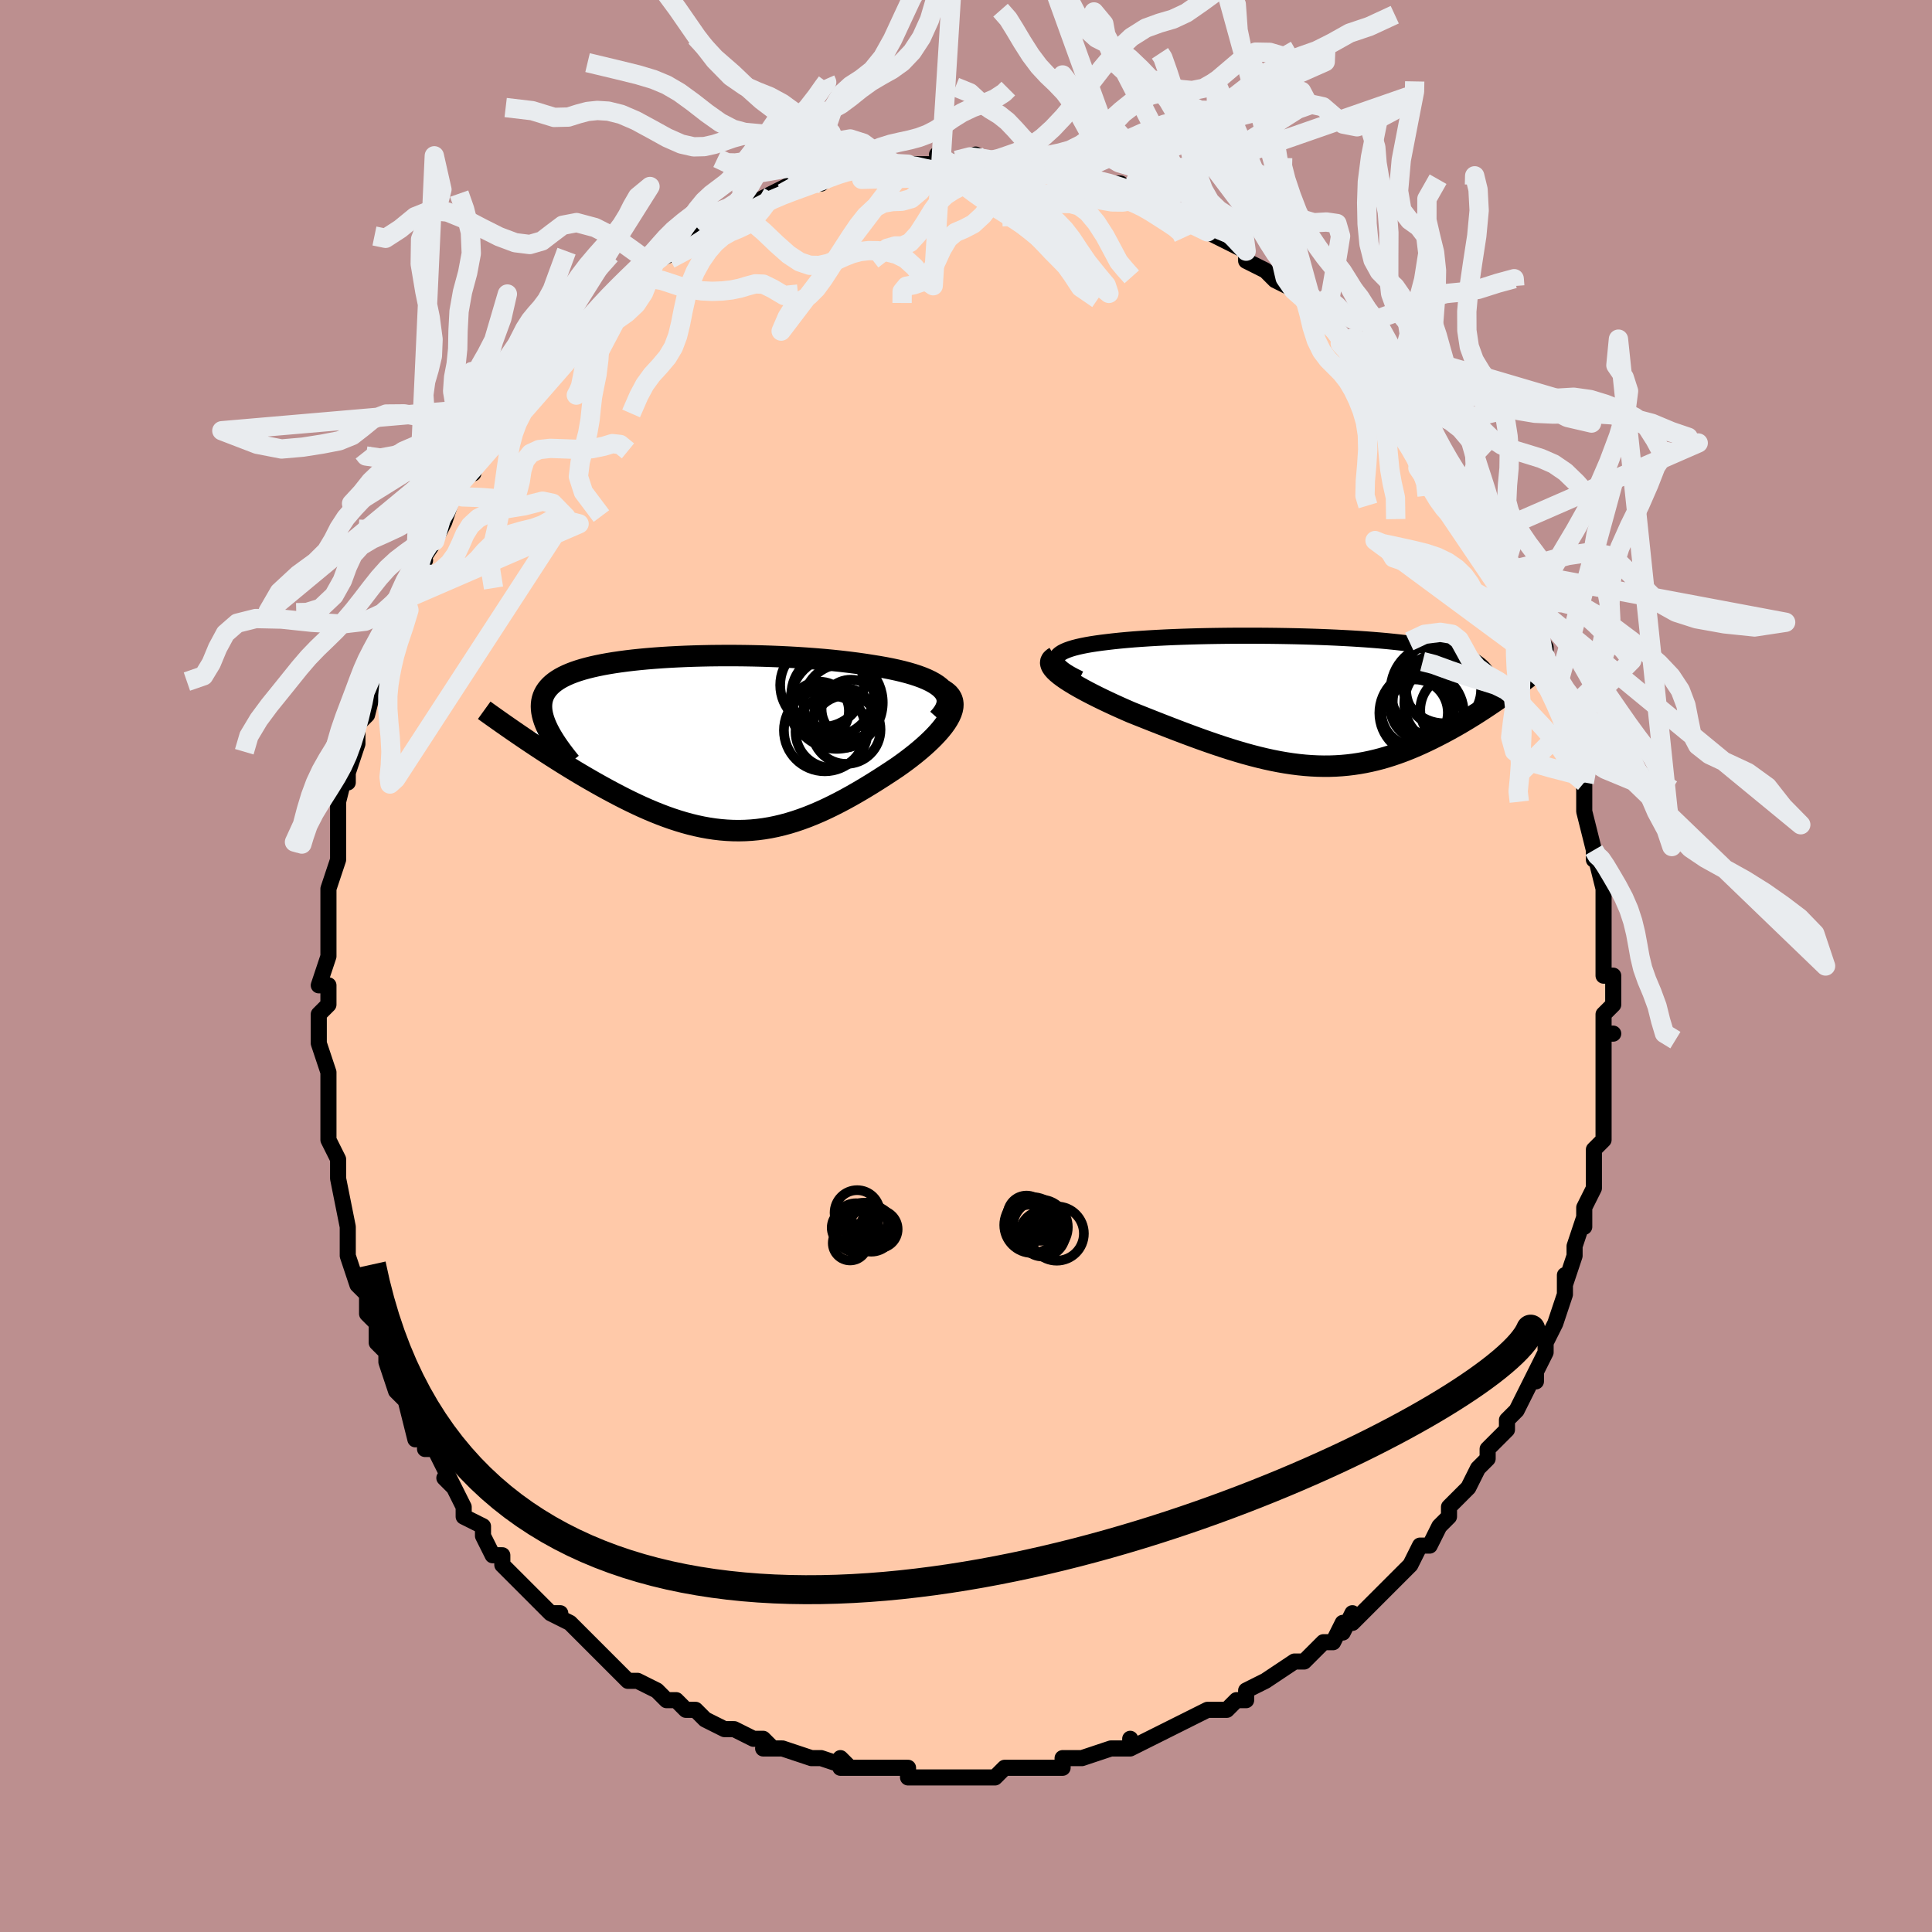 <svg viewBox="-100 -100 200 200" xmlns="http://www.w3.org/2000/svg" width="400" height="400" id="face-svg"><defs><clipPath id="leftEyeClipPath"><polyline points="25.05,-5.634,24.805,-5.869,24.517,-6.093,24.188,-6.306,23.821,-6.509,23.417,-6.702,22.979,-6.885,22.508,-7.059,22.007,-7.223,21.477,-7.378,20.921,-7.525,20.339,-7.663,19.734,-7.793,19.107,-7.915,18.46,-8.029,17.795,-8.136,17.004,-8.26,16.191,-8.375,15.358,-8.482,14.508,-8.581,13.642,-8.672,12.763,-8.755,11.872,-8.829,10.972,-8.896,10.065,-8.956,9.152,-9.007,8.236,-9.052,7.318,-9.089,6.4,-9.119,5.485,-9.142,4.573,-9.158,3.666,-9.167,2.767,-9.169,1.876,-9.165,0.996,-9.155,0.127,-9.137,-0.729,-9.114,-1.57,-9.084,-2.395,-9.047,-3.203,-9.005,-3.994,-8.956,-4.764,-8.9,-5.515,-8.839,-6.244,-8.771,-6.951,-8.697,-7.635,-8.616,-8.295,-8.529,-8.931,-8.436,-9.542,-8.336,-10.127,-8.23,-10.686,-8.117,-11.219,-7.998,-11.726,-7.872,-12.206,-7.74,-12.659,-7.601,-13.085,-7.455,-13.484,-7.302,-13.856,-7.142,-14.202,-6.976,-14.521,-6.803,-14.814,-6.623,-15.082,-6.436,-15.325,-6.242,-15.543,-6.042,-15.737,-5.834,-15.908,-5.62,-16.056,-5.399,-16.181,-5.17,-16.283,-4.933,-16.362,-4.688,-16.418,-4.435,-16.451,-4.174,-16.462,-3.905,-16.45,-3.628,-16.417,-3.342,-16.361,-3.049,-16.284,-2.747,-16.185,-2.436,-16.066,-2.118,-15.925,-1.792,-18.347,-0.678,-17.893,-0.371,-17.429,-0.06,-16.957,0.253,-16.477,0.569,-15.989,0.888,-15.493,1.208,-14.989,1.529,-14.479,1.852,-13.961,2.174,-13.438,2.496,-12.908,2.818,-12.372,3.138,-11.831,3.456,-11.284,3.771,-10.731,4.086,-10.169,4.4,-9.598,4.713,-9.02,5.023,-8.435,5.33,-7.844,5.632,-7.247,5.928,-6.645,6.217,-6.038,6.497,-5.427,6.767,-4.813,7.026,-4.195,7.273,-3.575,7.508,-2.952,7.728,-2.327,7.932,-1.7,8.121,-1.072,8.293,-0.442,8.446,0.189,8.581,0.821,8.696,1.454,8.791,2.087,8.865,2.722,8.917,3.357,8.948,3.994,8.956,4.631,8.941,5.269,8.904,5.908,8.843,6.549,8.759,7.191,8.652,7.834,8.521,8.479,8.368,9.126,8.192,9.774,7.994,10.425,7.773,11.077,7.532,11.732,7.269,12.389,6.987,13.048,6.685,13.709,6.365,14.371,6.028,15.036,5.675,15.702,5.306,16.368,4.923,17.035,4.528,17.702,4.122,18.367,3.705,19.03,3.28,19.69,2.849,20.345,2.412,20.836,2.065,21.316,1.714,21.782,1.359,22.235,1.001,22.672,0.641,23.092,0.28,23.493,-0.082,23.874,-0.444,24.232,-0.805,24.567,-1.164,24.875,-1.52,25.156,-1.872,25.406,-2.219,25.623,-2.561,25.805,-2.896"></polyline></clipPath><clipPath id="rightEyeClipPath"><polyline points="-26.414,-4.444,-26.343,-4.605,-26.224,-4.758,-26.059,-4.904,-25.85,-5.041,-25.599,-5.172,-25.308,-5.295,-24.979,-5.412,-24.614,-5.522,-24.213,-5.626,-23.78,-5.723,-23.316,-5.815,-22.823,-5.901,-22.301,-5.981,-21.753,-6.057,-21.181,-6.127,-20.523,-6.204,-19.834,-6.276,-19.116,-6.343,-18.371,-6.405,-17.6,-6.461,-16.806,-6.513,-15.991,-6.56,-15.156,-6.602,-14.305,-6.639,-13.438,-6.672,-12.559,-6.7,-11.668,-6.725,-10.769,-6.745,-9.862,-6.76,-8.951,-6.772,-8.037,-6.78,-7.122,-6.784,-6.207,-6.784,-5.295,-6.78,-4.388,-6.773,-3.486,-6.762,-2.592,-6.747,-1.707,-6.729,-0.833,-6.707,0.03,-6.681,0.879,-6.652,1.713,-6.619,2.532,-6.583,3.334,-6.543,4.118,-6.5,4.883,-6.453,5.629,-6.402,6.354,-6.348,7.058,-6.29,7.74,-6.229,8.401,-6.163,9.039,-6.094,9.654,-6.022,10.246,-5.945,10.815,-5.865,11.36,-5.781,11.883,-5.693,12.383,-5.602,12.859,-5.507,13.314,-5.407,13.746,-5.304,14.156,-5.197,14.546,-5.087,14.915,-4.973,15.264,-4.854,15.594,-4.732,15.905,-4.606,16.197,-4.475,16.471,-4.34,16.726,-4.2,16.963,-4.056,17.181,-3.907,17.382,-3.754,17.565,-3.597,17.731,-3.434,17.879,-3.268,18.011,-3.096,18.126,-2.92,18.225,-2.74,19.433,-0.289,19.078,-0.043,18.714,0.206,18.343,0.456,17.964,0.707,17.578,0.96,17.184,1.214,16.783,1.467,16.375,1.72,15.959,1.973,15.537,2.224,15.108,2.474,14.673,2.721,14.231,2.966,13.783,3.207,13.327,3.447,12.862,3.685,12.388,3.922,11.905,4.155,11.414,4.384,10.915,4.608,10.407,4.825,9.892,5.035,9.368,5.237,8.837,5.429,8.299,5.611,7.753,5.783,7.199,5.942,6.639,6.088,6.07,6.221,5.495,6.34,4.911,6.444,4.321,6.532,3.723,6.605,3.117,6.661,2.503,6.7,1.882,6.722,1.253,6.726,0.616,6.712,-0.03,6.681,-0.683,6.632,-1.346,6.565,-2.016,6.48,-2.695,6.377,-3.383,6.257,-4.08,6.12,-4.785,5.966,-5.499,5.795,-6.222,5.609,-6.953,5.408,-7.693,5.192,-8.441,4.962,-9.197,4.72,-9.961,4.465,-10.733,4.199,-11.511,3.923,-12.295,3.637,-13.085,3.343,-13.879,3.043,-14.678,2.736,-15.479,2.425,-16.281,2.11,-17.084,1.792,-17.885,1.474,-18.683,1.156,-19.294,0.89,-19.895,0.622,-20.485,0.354,-21.063,0.085,-21.626,-0.184,-22.173,-0.451,-22.702,-0.718,-23.212,-0.982,-23.7,-1.244,-24.165,-1.503,-24.604,-1.758,-25.014,-2.009,-25.395,-2.254,-25.742,-2.494,-26.053,-2.728"></polyline></clipPath><filter id="fuzzy"><feTurbulence id="turbulence" baseFrequency="0.05" numOctaves="3" type="noise" result="noise"></feTurbulence><feDisplacementMap in="SourceGraphic" in2="noise" scale="2"></feDisplacementMap></filter><linearGradient id="rainbowGradient" x1="0%" y1="0%" x2="100%" y2="0%"><stop offset="0%" style="stop-color: rgb(220, 208, 186);  stop-opacity: 1"></stop><stop offset="50%" style="stop-color: rgb(80, 68, 68);  stop-opacity: 1"></stop><stop offset="100%" style="stop-color: rgb(0, 191, 255);  stop-opacity: 1"></stop></linearGradient></defs><title>That&#39;s an ugly face</title><desc>CREATED BY XUAN TANG, MORE INFO AT TXSTC55.GITHUB.IO</desc><rect x="-100" y="-100" width="100%" height="100%" opacity="1" fill="rgb(188, 143, 143)"></rect><polyline id="faceContour" points="66,0,66,1,67,1,67,4,66,5,66,7,67,7,66,7,66,11,66,12,66,13,66,14,66,15,66,15,66,18,65,19,65,20,65,21,65,23,64,25,64,25,64,27,64,26,63,29,63,30,62,33,62,32,62,33,62,34,61,37,60,39,60,39,60,40,59,42,59,43,59,42,58,44,57,46,57,46,56,47,56,47,56,48,54,50,54,51,53,52,52,54,52,54,50,56,50,56,50,57,49,58,48,60,48,60,47,60,46,62,46,62,45,63,43,65,42,66,42,66,40,68,40,67,39,69,39,68,38,70,37,70,36,71,35,72,34,72,34,72,31,74,31,74,29,75,29,76,28,76,27,77,26,77,25,77,23,78,21,79,23,78,21,79,19,80,17,81,17,80,17,81,16,81,15,81,12,82,12,82,11,82,10,82,10,83,9,83,5,83,7,83,4,83,3,84,2,84,1,84,0,84,-1,84,-1,84,-2,84,-4,84,-6,84,-6,83,-8,83,-9,83,-11,83,-13,83,-13,82,-12,83,-15,82,-15,82,-16,82,-16,82,-19,81,-21,81,-20,81,-21,80,-22,80,-24,79,-25,79,-27,78,-27,78,-28,77,-29,77,-30,76,-31,76,-32,75,-34,74,-34,74,-34,74,-35,74,-37,72,-36,73,-38,71,-39,70,-40,69,-41,68,-43,67,-42,67,-43,67,-44,66,-44,66,-47,63,-47,63,-48,62,-48,61,-49,61,-50,59,-50,58,-52,57,-52,56,-53,54,-54,53,-53,54,-53,54,-55,50,-56,50,-56,48,-57,47,-57,49,-58,45,-59,44,-59,44,-60,41,-60,40,-60,40,-61,39,-61,37,-62,36,-62,35,-62,34,-62,34,-63,33,-64,30,-64,29,-64,29,-64,27,-64,27,-65,22,-65,22,-65,20,-65,20,-66,18,-66,17,-66,15,-66,13,-66,14,-66,11,-66,13,-66,11,-67,8,-67,7,-67,5,-66,4,-66,2,-67,2,-66,-1,-66,-1,-66,-2,-66,-6,-66,-6,-66,-8,-66,-8,-65,-11,-65,-12,-65,-11,-65,-13,-65,-14,-65,-15,-65,-17,-64,-21,-64,-19,-64,-20,-63,-23,-63,-24,-63,-25,-62,-26,-61,-30,-62,-29,-61,-30,-60,-33,-61,-31,-60,-32,-59,-36,-58,-38,-58,-38,-58,-38,-57,-41,-56,-42,-57,-41,-55,-44,-54,-46,-55,-46,-54,-46,-53,-49,-54,-48,-51,-52,-51,-52,-51,-51,-50,-55,-50,-54,-49,-56,-49,-55,-47,-58,-47,-58,-47,-58,-46,-59,-44,-62,-43,-63,-43,-63,-42,-64,-42,-64,-42,-65,-40,-66,-40,-66,-38,-68,-38,-68,-37,-69,-35,-70,-34,-71,-33,-72,-33,-73,-32,-73,-32,-73,-30,-74,-31,-74,-29,-75,-27,-76,-26,-77,-27,-77,-25,-77,-24,-78,-23,-78,-23,-79,-22,-79,-20,-80,-20,-80,-18,-81,-19,-80,-16,-81,-15,-81,-15,-82,-12,-83,-13,-82,-13,-82,-11,-83,-8,-83,-8,-83,-8,-83,-6,-83,-5,-83,-4,-83,-3,-83,-2,-83,-3,-84,-1,-83,1,-84,1,-83,3,-83,4,-83,4,-83,5,-83,6,-83,8,-83,7,-83,9,-83,9,-82,11,-82,13,-81,11,-82,13,-81,16,-81,17,-80,17,-80,18,-80,19,-79,20,-79,21,-78,22,-78,23,-77,23,-77,23,-77,25,-76,27,-75,27,-75,29,-74,29,-74,29,-73,31,-72,32,-71,32,-71,34,-70,35,-69,35,-69,36,-68,36,-68,38,-66,39,-65,38,-66,41,-63,40,-65,42,-62,42,-62,43,-61,44,-60,44,-59,45,-58,46,-57,46,-57,47,-55,48,-55,49,-54,50,-52,50,-51,51,-50,51,-49,52,-48,53,-46,53,-47,54,-45,55,-44,56,-42,56,-41,56,-41,56,-40,58,-38,57,-38,58,-38,58,-36,60,-33,60,-31,60,-32,60,-32,61,-29,61,-28,62,-26,62,-26,63,-22,63,-22,64,-20,64,-19,64,-19,64,-18,64,-16,64,-16,65,-12,65,-11,65,-11,65,-12,66,-8,66,-8,66,-7,66,-4,66,-4,66,-4,66,0,66,0,66,1" fill="#ffc9a9" stroke="black" stroke-width="1.667" stroke-linejoin="round" filter="url(#fuzzy)"></polyline><g transform="translate(35.779 -27.409)"><polyline id="rightCountour" points="-26.414,-4.444,-26.343,-4.605,-26.224,-4.758,-26.059,-4.904,-25.85,-5.041,-25.599,-5.172,-25.308,-5.295,-24.979,-5.412,-24.614,-5.522,-24.213,-5.626,-23.78,-5.723,-23.316,-5.815,-22.823,-5.901,-22.301,-5.981,-21.753,-6.057,-21.181,-6.127,-20.523,-6.204,-19.834,-6.276,-19.116,-6.343,-18.371,-6.405,-17.6,-6.461,-16.806,-6.513,-15.991,-6.56,-15.156,-6.602,-14.305,-6.639,-13.438,-6.672,-12.559,-6.7,-11.668,-6.725,-10.769,-6.745,-9.862,-6.76,-8.951,-6.772,-8.037,-6.78,-7.122,-6.784,-6.207,-6.784,-5.295,-6.78,-4.388,-6.773,-3.486,-6.762,-2.592,-6.747,-1.707,-6.729,-0.833,-6.707,0.03,-6.681,0.879,-6.652,1.713,-6.619,2.532,-6.583,3.334,-6.543,4.118,-6.5,4.883,-6.453,5.629,-6.402,6.354,-6.348,7.058,-6.29,7.74,-6.229,8.401,-6.163,9.039,-6.094,9.654,-6.022,10.246,-5.945,10.815,-5.865,11.36,-5.781,11.883,-5.693,12.383,-5.602,12.859,-5.507,13.314,-5.407,13.746,-5.304,14.156,-5.197,14.546,-5.087,14.915,-4.973,15.264,-4.854,15.594,-4.732,15.905,-4.606,16.197,-4.475,16.471,-4.34,16.726,-4.2,16.963,-4.056,17.181,-3.907,17.382,-3.754,17.565,-3.597,17.731,-3.434,17.879,-3.268,18.011,-3.096,18.126,-2.92,18.225,-2.74,19.433,-0.289,19.078,-0.043,18.714,0.206,18.343,0.456,17.964,0.707,17.578,0.96,17.184,1.214,16.783,1.467,16.375,1.72,15.959,1.973,15.537,2.224,15.108,2.474,14.673,2.721,14.231,2.966,13.783,3.207,13.327,3.447,12.862,3.685,12.388,3.922,11.905,4.155,11.414,4.384,10.915,4.608,10.407,4.825,9.892,5.035,9.368,5.237,8.837,5.429,8.299,5.611,7.753,5.783,7.199,5.942,6.639,6.088,6.07,6.221,5.495,6.34,4.911,6.444,4.321,6.532,3.723,6.605,3.117,6.661,2.503,6.7,1.882,6.722,1.253,6.726,0.616,6.712,-0.03,6.681,-0.683,6.632,-1.346,6.565,-2.016,6.48,-2.695,6.377,-3.383,6.257,-4.08,6.12,-4.785,5.966,-5.499,5.795,-6.222,5.609,-6.953,5.408,-7.693,5.192,-8.441,4.962,-9.197,4.72,-9.961,4.465,-10.733,4.199,-11.511,3.923,-12.295,3.637,-13.085,3.343,-13.879,3.043,-14.678,2.736,-15.479,2.425,-16.281,2.11,-17.084,1.792,-17.885,1.474,-18.683,1.156,-19.294,0.89,-19.895,0.622,-20.485,0.354,-21.063,0.085,-21.626,-0.184,-22.173,-0.451,-22.702,-0.718,-23.212,-0.982,-23.7,-1.244,-24.165,-1.503,-24.604,-1.758,-25.014,-2.009,-25.395,-2.254,-25.742,-2.494,-26.053,-2.728" fill="white" stroke="white" stroke-width="0" stroke-linejoin="round" filter="url(#fuzzy)"></polyline></g><g transform="translate(-27.486 -22.968)"><polyline id="leftCountour" points="25.05,-5.634,24.805,-5.869,24.517,-6.093,24.188,-6.306,23.821,-6.509,23.417,-6.702,22.979,-6.885,22.508,-7.059,22.007,-7.223,21.477,-7.378,20.921,-7.525,20.339,-7.663,19.734,-7.793,19.107,-7.915,18.46,-8.029,17.795,-8.136,17.004,-8.26,16.191,-8.375,15.358,-8.482,14.508,-8.581,13.642,-8.672,12.763,-8.755,11.872,-8.829,10.972,-8.896,10.065,-8.956,9.152,-9.007,8.236,-9.052,7.318,-9.089,6.4,-9.119,5.485,-9.142,4.573,-9.158,3.666,-9.167,2.767,-9.169,1.876,-9.165,0.996,-9.155,0.127,-9.137,-0.729,-9.114,-1.57,-9.084,-2.395,-9.047,-3.203,-9.005,-3.994,-8.956,-4.764,-8.9,-5.515,-8.839,-6.244,-8.771,-6.951,-8.697,-7.635,-8.616,-8.295,-8.529,-8.931,-8.436,-9.542,-8.336,-10.127,-8.23,-10.686,-8.117,-11.219,-7.998,-11.726,-7.872,-12.206,-7.74,-12.659,-7.601,-13.085,-7.455,-13.484,-7.302,-13.856,-7.142,-14.202,-6.976,-14.521,-6.803,-14.814,-6.623,-15.082,-6.436,-15.325,-6.242,-15.543,-6.042,-15.737,-5.834,-15.908,-5.62,-16.056,-5.399,-16.181,-5.17,-16.283,-4.933,-16.362,-4.688,-16.418,-4.435,-16.451,-4.174,-16.462,-3.905,-16.45,-3.628,-16.417,-3.342,-16.361,-3.049,-16.284,-2.747,-16.185,-2.436,-16.066,-2.118,-15.925,-1.792,-18.347,-0.678,-17.893,-0.371,-17.429,-0.06,-16.957,0.253,-16.477,0.569,-15.989,0.888,-15.493,1.208,-14.989,1.529,-14.479,1.852,-13.961,2.174,-13.438,2.496,-12.908,2.818,-12.372,3.138,-11.831,3.456,-11.284,3.771,-10.731,4.086,-10.169,4.4,-9.598,4.713,-9.02,5.023,-8.435,5.33,-7.844,5.632,-7.247,5.928,-6.645,6.217,-6.038,6.497,-5.427,6.767,-4.813,7.026,-4.195,7.273,-3.575,7.508,-2.952,7.728,-2.327,7.932,-1.7,8.121,-1.072,8.293,-0.442,8.446,0.189,8.581,0.821,8.696,1.454,8.791,2.087,8.865,2.722,8.917,3.357,8.948,3.994,8.956,4.631,8.941,5.269,8.904,5.908,8.843,6.549,8.759,7.191,8.652,7.834,8.521,8.479,8.368,9.126,8.192,9.774,7.994,10.425,7.773,11.077,7.532,11.732,7.269,12.389,6.987,13.048,6.685,13.709,6.365,14.371,6.028,15.036,5.675,15.702,5.306,16.368,4.923,17.035,4.528,17.702,4.122,18.367,3.705,19.03,3.28,19.69,2.849,20.345,2.412,20.836,2.065,21.316,1.714,21.782,1.359,22.235,1.001,22.672,0.641,23.092,0.28,23.493,-0.082,23.874,-0.444,24.232,-0.805,24.567,-1.164,24.875,-1.52,25.156,-1.872,25.406,-2.219,25.623,-2.561,25.805,-2.896" fill="white" stroke="white" stroke-width="0" stroke-linejoin="round" filter="url(#fuzzy)"></polyline></g><g transform="translate(35.779 -27.409)"><polyline id="rightUpper" points="-24.024,-2.323,-24.55,-2.581,-25.006,-2.828,-25.395,-3.064,-25.718,-3.29,-25.979,-3.506,-26.178,-3.712,-26.319,-3.908,-26.404,-4.096,-26.435,-4.274,-26.414,-4.444,-26.343,-4.605,-26.224,-4.758,-26.059,-4.904,-25.85,-5.041,-25.599,-5.172,-25.308,-5.295,-24.979,-5.412,-24.614,-5.522,-24.213,-5.626,-23.78,-5.723,-23.316,-5.815,-22.823,-5.901,-22.301,-5.981,-21.753,-6.057,-21.181,-6.127,-20.523,-6.204,-19.834,-6.276,-19.116,-6.343,-18.371,-6.405,-17.6,-6.461,-16.806,-6.513,-15.991,-6.56,-15.156,-6.602,-14.305,-6.639,-13.438,-6.672,-12.559,-6.7,-11.668,-6.725,-10.769,-6.745,-9.862,-6.76,-8.951,-6.772,-8.037,-6.78,-7.122,-6.784,-6.207,-6.784,-5.295,-6.78,-4.388,-6.773,-3.486,-6.762,-2.592,-6.747,-1.707,-6.729,-0.833,-6.707,0.03,-6.681,0.879,-6.652,1.713,-6.619,2.532,-6.583,3.334,-6.543,4.118,-6.5,4.883,-6.453,5.629,-6.402,6.354,-6.348,7.058,-6.29,7.74,-6.229,8.401,-6.163,9.039,-6.094,9.654,-6.022,10.246,-5.945,10.815,-5.865,11.36,-5.781,11.883,-5.693,12.383,-5.602,12.859,-5.507,13.314,-5.407,13.746,-5.304,14.156,-5.197,14.546,-5.087,14.915,-4.973,15.264,-4.854,15.594,-4.732,15.905,-4.606,16.197,-4.475,16.471,-4.34,16.726,-4.2,16.963,-4.056,17.181,-3.907,17.382,-3.754,17.565,-3.597,17.731,-3.434,17.879,-3.268,18.011,-3.096,18.126,-2.92,18.225,-2.74,18.308,-2.555,18.376,-2.366,18.428,-2.173,18.466,-1.975,18.489,-1.772,18.498,-1.566,18.493,-1.356,18.475,-1.141,18.444,-0.923,18.4,-0.701" fill="none" stroke="black" stroke-width="1.667" stroke-linejoin="round" filter="url(#fuzzy)"></polyline><polyline id="rightLower" points="-26.545,-4.579,-26.761,-4.444,-26.908,-4.296,-26.991,-4.135,-27.012,-3.963,-26.976,-3.781,-26.886,-3.588,-26.746,-3.386,-26.558,-3.174,-26.326,-2.955,-26.053,-2.728,-25.742,-2.494,-25.395,-2.254,-25.014,-2.009,-24.604,-1.758,-24.165,-1.503,-23.7,-1.244,-23.212,-0.982,-22.702,-0.718,-22.173,-0.451,-21.626,-0.184,-21.063,0.085,-20.485,0.354,-19.895,0.622,-19.294,0.89,-18.683,1.156,-17.885,1.474,-17.084,1.792,-16.281,2.11,-15.479,2.425,-14.678,2.736,-13.879,3.043,-13.085,3.343,-12.295,3.637,-11.511,3.923,-10.733,4.199,-9.961,4.465,-9.197,4.72,-8.441,4.962,-7.693,5.192,-6.953,5.408,-6.222,5.609,-5.499,5.795,-4.785,5.966,-4.08,6.12,-3.383,6.257,-2.695,6.377,-2.016,6.48,-1.346,6.565,-0.683,6.632,-0.03,6.681,0.616,6.712,1.253,6.726,1.882,6.722,2.503,6.7,3.117,6.661,3.723,6.605,4.321,6.532,4.911,6.444,5.495,6.34,6.07,6.221,6.639,6.088,7.199,5.942,7.753,5.783,8.299,5.611,8.837,5.429,9.368,5.237,9.892,5.035,10.407,4.825,10.915,4.608,11.414,4.384,11.905,4.155,12.388,3.922,12.862,3.685,13.327,3.447,13.783,3.207,14.231,2.966,14.673,2.721,15.108,2.474,15.537,2.224,15.959,1.973,16.375,1.72,16.783,1.467,17.184,1.214,17.578,0.96,17.964,0.707,18.343,0.456,18.714,0.206,19.078,-0.043,19.433,-0.289,19.781,-0.533,20.121,-0.774,20.453,-1.013,20.777,-1.248,21.093,-1.479,21.401,-1.707,21.701,-1.932,21.994,-2.153,22.279,-2.37,22.556,-2.583" fill="none" stroke="black" stroke-width="2.222" stroke-linejoin="round" filter="url(#fuzzy)"></polyline><!--[--><circle r="3.305" cx="11.583" cy="0.024" stroke="black" fill="none" stroke-width="1" filter="url(#fuzzy)" clip-path="url(#rightEyeClipPath)"></circle><circle r="3.882" cx="13.663" cy="-1.217" stroke="black" fill="none" stroke-width="1" filter="url(#fuzzy)" clip-path="url(#rightEyeClipPath)"></circle><circle r="3.295" cx="11.455" cy="0.688" stroke="black" fill="none" stroke-width="1" filter="url(#fuzzy)" clip-path="url(#rightEyeClipPath)"></circle><circle r="4.969" cx="13.365" cy="0.136" stroke="black" fill="none" stroke-width="1" filter="url(#fuzzy)" clip-path="url(#rightEyeClipPath)"></circle><circle r="3.61" cx="14.854" cy="0.891" stroke="black" fill="none" stroke-width="1" filter="url(#fuzzy)" clip-path="url(#rightEyeClipPath)"></circle><circle r="4.363" cx="13.712" cy="-2.08" stroke="black" fill="none" stroke-width="1" filter="url(#fuzzy)" clip-path="url(#rightEyeClipPath)"></circle><circle r="4.779" cx="12.95" cy="-1.128" stroke="black" fill="none" stroke-width="1" filter="url(#fuzzy)" clip-path="url(#rightEyeClipPath)"></circle><circle r="4.37" cx="11.381" cy="1.216" stroke="black" fill="none" stroke-width="1" filter="url(#fuzzy)" clip-path="url(#rightEyeClipPath)"></circle><circle r="4.316" cx="13.908" cy="0.205" stroke="black" fill="none" stroke-width="1" filter="url(#fuzzy)" clip-path="url(#rightEyeClipPath)"></circle><circle r="3.434" cx="10.668" cy="1.178" stroke="black" fill="none" stroke-width="1" filter="url(#fuzzy)" clip-path="url(#rightEyeClipPath)"></circle><!--]--></g><g transform="translate(-27.486 -22.968)"><polyline id="leftUpper" points="24.616,-2.62,24.934,-2.98,25.183,-3.327,25.368,-3.66,25.49,-3.979,25.551,-4.286,25.556,-4.58,25.505,-4.861,25.403,-5.13,25.25,-5.388,25.05,-5.634,24.805,-5.869,24.517,-6.093,24.188,-6.306,23.821,-6.509,23.417,-6.702,22.979,-6.885,22.508,-7.059,22.007,-7.223,21.477,-7.378,20.921,-7.525,20.339,-7.663,19.734,-7.793,19.107,-7.915,18.46,-8.029,17.795,-8.136,17.004,-8.26,16.191,-8.375,15.358,-8.482,14.508,-8.581,13.642,-8.672,12.763,-8.755,11.872,-8.829,10.972,-8.896,10.065,-8.956,9.152,-9.007,8.236,-9.052,7.318,-9.089,6.4,-9.119,5.485,-9.142,4.573,-9.158,3.666,-9.167,2.767,-9.169,1.876,-9.165,0.996,-9.155,0.127,-9.137,-0.729,-9.114,-1.57,-9.084,-2.395,-9.047,-3.203,-9.005,-3.994,-8.956,-4.764,-8.9,-5.515,-8.839,-6.244,-8.771,-6.951,-8.697,-7.635,-8.616,-8.295,-8.529,-8.931,-8.436,-9.542,-8.336,-10.127,-8.23,-10.686,-8.117,-11.219,-7.998,-11.726,-7.872,-12.206,-7.74,-12.659,-7.601,-13.085,-7.455,-13.484,-7.302,-13.856,-7.142,-14.202,-6.976,-14.521,-6.803,-14.814,-6.623,-15.082,-6.436,-15.325,-6.242,-15.543,-6.042,-15.737,-5.834,-15.908,-5.62,-16.056,-5.399,-16.181,-5.17,-16.283,-4.933,-16.362,-4.688,-16.418,-4.435,-16.451,-4.174,-16.462,-3.905,-16.45,-3.628,-16.417,-3.342,-16.361,-3.049,-16.284,-2.747,-16.185,-2.436,-16.066,-2.118,-15.925,-1.792,-15.765,-1.457,-15.584,-1.114,-15.383,-0.764,-15.163,-0.405,-14.925,-0.039,-14.667,0.335,-14.392,0.716,-14.099,1.105,-13.789,1.501,-13.463,1.903" fill="none" stroke="black" stroke-width="2.222" stroke-linejoin="round" filter="url(#fuzzy)"></polyline><polyline id="leftLower" points="25.075,-5.629,25.404,-5.424,25.668,-5.2,25.868,-4.959,26.01,-4.702,26.096,-4.43,26.13,-4.146,26.115,-3.849,26.054,-3.541,25.95,-3.223,25.805,-2.896,25.623,-2.561,25.406,-2.219,25.156,-1.872,24.875,-1.52,24.567,-1.164,24.232,-0.805,23.874,-0.444,23.493,-0.082,23.092,0.28,22.672,0.641,22.235,1.001,21.782,1.359,21.316,1.714,20.836,2.065,20.345,2.412,19.69,2.849,19.03,3.28,18.367,3.705,17.702,4.122,17.035,4.528,16.368,4.923,15.702,5.306,15.036,5.675,14.371,6.028,13.709,6.365,13.048,6.685,12.389,6.987,11.732,7.269,11.077,7.532,10.425,7.773,9.774,7.994,9.126,8.192,8.479,8.368,7.834,8.521,7.191,8.652,6.549,8.759,5.908,8.843,5.269,8.904,4.631,8.941,3.994,8.956,3.357,8.948,2.722,8.917,2.087,8.865,1.454,8.791,0.821,8.696,0.189,8.581,-0.442,8.446,-1.072,8.293,-1.7,8.121,-2.327,7.932,-2.952,7.728,-3.575,7.508,-4.195,7.273,-4.813,7.026,-5.427,6.767,-6.038,6.497,-6.645,6.217,-7.247,5.928,-7.844,5.632,-8.435,5.33,-9.02,5.023,-9.598,4.713,-10.169,4.4,-10.731,4.086,-11.284,3.771,-11.831,3.456,-12.372,3.138,-12.908,2.818,-13.438,2.496,-13.961,2.174,-14.479,1.852,-14.989,1.529,-15.493,1.208,-15.989,0.888,-16.477,0.569,-16.957,0.253,-17.429,-0.06,-17.893,-0.371,-18.347,-0.678,-18.793,-0.981,-19.23,-1.28,-19.657,-1.575,-20.075,-1.865,-20.484,-2.151,-20.884,-2.432,-21.274,-2.708,-21.655,-2.979,-22.027,-3.244,-22.389,-3.505" fill="none" stroke="black" stroke-width="2.222" stroke-linejoin="round" filter="url(#fuzzy)"></polyline><!--[--><circle r="4.034" cx="14.704" cy="-4.246" stroke="black" fill="none" stroke-width="1" filter="url(#fuzzy)" clip-path="url(#leftEyeClipPath)"></circle><circle r="4.331" cx="12.582" cy="-6.111" stroke="black" fill="none" stroke-width="1" filter="url(#fuzzy)" clip-path="url(#leftEyeClipPath)"></circle><circle r="3.547" cx="15.091" cy="-1.502" stroke="black" fill="none" stroke-width="1" filter="url(#fuzzy)" clip-path="url(#leftEyeClipPath)"></circle><circle r="3.099" cx="14.811" cy="-2.723" stroke="black" fill="none" stroke-width="1" filter="url(#fuzzy)" clip-path="url(#leftEyeClipPath)"></circle><circle r="4.233" cx="12.87" cy="-1.421" stroke="black" fill="none" stroke-width="1" filter="url(#fuzzy)" clip-path="url(#leftEyeClipPath)"></circle><circle r="3.723" cx="13.566" cy="-1.276" stroke="black" fill="none" stroke-width="1" filter="url(#fuzzy)" clip-path="url(#leftEyeClipPath)"></circle><circle r="4.79" cx="14.08" cy="-4.299" stroke="black" fill="none" stroke-width="1" filter="url(#fuzzy)" clip-path="url(#leftEyeClipPath)"></circle><circle r="3.044" cx="15.579" cy="-3.627" stroke="black" fill="none" stroke-width="1" filter="url(#fuzzy)" clip-path="url(#leftEyeClipPath)"></circle><circle r="3.021" cx="12.345" cy="-3.44" stroke="black" fill="none" stroke-width="1" filter="url(#fuzzy)" clip-path="url(#leftEyeClipPath)"></circle><circle r="4.268" cx="13.668" cy="-5.108" stroke="black" fill="none" stroke-width="1" filter="url(#fuzzy)" clip-path="url(#leftEyeClipPath)"></circle><!--]--></g><g id="hairs"><!--[--><polyline points="31.003,-103.792,28.928,-101.899,27.41,-101.557,25.875,-100.84,24.303,-99.697,22.804,-98.659,21.403,-98.009,20.029,-97.608,18.605,-97.09,17.108,-96.146,15.575,-94.702,14.067,-92.918,12.635,-91.06,11.306,-89.348,10.083,-87.89,8.961,-86.701,7.925,-85.761,6.957,-85.054,6.036,-84.551,5.152,-84.193,4.295,-83.893,3.44,-83.601,2.528,-83.378,1.57,-83.424,1,-84" fill="none" stroke="rgb(233, 236, 239)" stroke-width="2" stroke-linejoin="round" filter="url(#fuzzy)"></polyline><polyline points="-3,-84,-1.244,-82.87,0.134,-82.01,1.27,-81.53,2.263,-81.251,3.154,-81.031,3.977,-80.783,4.769,-80.464,5.547,-80.066,6.316,-79.591,7.078,-79.042,7.844,-78.429,8.627,-77.767,9.421,-77.053,10.199,-76.245,10.947,-75.277,11.707,-74.123,12.581,-72.845,13.597,-71.579,14.511,-70.487,14.796,-69.63,-2,-83,-2.002,-83.28,-1.058,-82.966,0.078,-82.536,1.167,-82.06,2.152,-81.493,3.032,-80.807,3.834,-80.032,4.599,-79.264,5.355,-78.611,6.111,-78.119,6.863,-77.727,7.611,-77.279,8.37,-76.628,9.151,-75.759,9.914,-74.869,10.548,-74.274,10.989,-74.097,11.797,-73.504,-2,-83,-2.926,-82.495,-3.827,-81.411,-4.74,-80.216,-5.678,-79.431,-6.634,-79.167,-7.601,-79.136,-8.567,-78.97,-9.504,-78.47,-10.375,-77.653,-11.164,-76.655,-11.884,-75.599,-12.578,-74.532,-13.282,-73.438,-14.011,-72.298,-14.753,-71.156,-15.497,-70.137,-16.245,-69.389,-17.011,-68.906,-17.782,-68.342,-18.506,-67.181,-19.135,-65.725,-6,-83,-7.296,-83.071,-8.206,-83.475,-9.297,-84.074,-10.506,-84.496,-11.636,-84.588,-12.619,-84.446,-13.524,-84.243,-14.456,-84.109,-15.476,-84.085,-16.579,-84.141,-17.711,-84.202,-18.811,-84.183,-19.852,-84.036,-20.855,-83.778,-21.866,-83.487,-22.896,-83.254,-23.88,-83.127,-24.747,-83.15,-25.728,-83.615" fill="none" stroke="rgb(233, 236, 239)" stroke-width="2" stroke-linejoin="round" filter="url(#fuzzy)"></polyline><polyline points="-8,-83,-8.223,-83.008,-9.11,-83.003,-10.33,-83.001,-11.493,-83.023,-12.482,-83.042,-13.371,-83.023,-14.277,-82.96,-15.265,-82.875,-16.328,-82.791,-17.416,-82.703,-18.477,-82.588,-19.495,-82.429,-20.495,-82.246,-21.518,-82.086,-22.556,-81.967,-23.516,-81.836,-24.3,-81.646,-25.169,-81.799" fill="none" stroke="rgb(233, 236, 239)" stroke-width="2" stroke-linejoin="round" filter="url(#fuzzy)"></polyline><polyline points="-8,-83,-6.416,-82.956,-5.227,-82.782,-4.249,-82.564,-3.41,-82.393,-2.63,-82.212,-1.826,-81.888,-0.953,-81.357,-0.015,-80.672,0.947,-79.952,1.889,-79.286,2.784,-78.701,3.624,-78.171,4.422,-77.667,5.191,-77.176,5.942,-76.68,6.681,-76.137,7.414,-75.495,8.156,-74.738,8.914,-73.933,9.664,-73.178,10.352,-72.469,10.984,-71.584,11.857,-70.259,13.637,-69.039" fill="none" stroke="rgb(233, 236, 239)" stroke-width="2" stroke-linejoin="round" filter="url(#fuzzy)"></polyline><polyline points="-30.658,-73.183,-28.878,-74.132,-27.549,-74.975,-26.596,-75.609,-25.796,-76.105,-25.016,-76.561,-24.222,-77.028,-23.412,-77.514,-22.584,-78.007,-21.732,-78.489,-20.853,-78.948,-19.948,-79.377,-19.017,-79.774,-18.057,-80.145,-17.07,-80.505,-16.071,-80.868,-15.087,-81.236,-14.151,-81.596,-13.269,-81.92,-12.396,-82.19,-11.438,-82.413,-10.318,-82.605,-9.121,-82.756,-8.22,-82.84,-8,-83" fill="none" stroke="rgb(233, 236, 239)" stroke-width="2" stroke-linejoin="round" filter="url(#fuzzy)"></polyline><polyline points="-27.995,-96.157,-25.977,-93.982,-24.156,-92.396,-22.569,-90.879,-21.169,-89.625,-19.841,-88.618,-18.495,-87.716,-17.135,-86.835,-15.836,-86.029,-14.693,-85.461,-13.752,-85.281,-12.93,-85.454,-11.985,-85.614,-10.643,-85.187,-8.984,-83.968,-8,-83" fill="none" stroke="rgb(233, 236, 239)" stroke-width="2" stroke-linejoin="round" filter="url(#fuzzy)"></polyline><polyline points="65,-12,65.323,-11.445,65.739,-11.067,66.201,-10.388,66.788,-9.408,67.454,-8.265,68.092,-7.06,68.621,-5.84,69.023,-4.617,69.32,-3.389,69.548,-2.159,69.764,-0.944,70.049,0.25,70.474,1.456,71.016,2.744,71.538,4.166,71.91,5.657,72.305,6.98,73.437,7.673" fill="none" stroke="rgb(233, 236, 239)" stroke-width="2" stroke-linejoin="round" filter="url(#fuzzy)"></polyline><polyline points="-8,-83,-10.383,-83.013,-11.853,-83.174,-12.834,-83.662,-13.784,-84.545,-14.911,-85.731,-16.223,-87.039,-17.629,-88.282,-19.022,-89.298,-20.34,-90.011,-21.602,-90.514,-22.9,-91.084,-24.346,-92.082,-26.004,-93.772,-27.867,-96.192,-29.896,-99.122,-32.062,-102.049,-34.313,-104.089,-36.783,-104.9" fill="none" stroke="rgb(233, 236, 239)" stroke-width="2" stroke-linejoin="round" filter="url(#fuzzy)"></polyline><polyline points="-13,-82,-13.343,-84.804,-13.971,-86.277,-14.778,-85.8,-15.79,-85.055,-16.984,-84.906,-18.257,-85.293,-19.498,-85.789,-20.667,-86.093,-21.79,-86.196,-22.93,-86.299,-24.14,-86.63,-25.445,-87.31,-26.836,-88.296,-28.267,-89.412,-29.67,-90.433,-31.007,-91.214,-32.354,-91.775,-33.974,-92.259,-36.22,-92.811,-39.176,-93.516" fill="none" stroke="rgb(233, 236, 239)" stroke-width="2" stroke-linejoin="round" filter="url(#fuzzy)"></polyline><polyline points="4.377,-90.829,3.944,-90.397,2.977,-89.766,1.833,-89.284,0.67,-88.852,-0.427,-88.327,-1.416,-87.708,-2.304,-87.085,-3.143,-86.54,-3.99,-86.102,-4.882,-85.768,-5.823,-85.515,-6.801,-85.305,-7.805,-85.074,-8.838,-84.75,-9.902,-84.305,-10.967,-83.795,-11.953,-83.334,-12.787,-82.99,-13.525,-82.656,-14.357,-82.033,-15,-81" fill="none" stroke="rgb(233, 236, 239)" stroke-width="2" stroke-linejoin="round" filter="url(#fuzzy)"></polyline><polyline points="-15,-81,-16.433,-81.262,-18.028,-82.49,-19.51,-84.149,-20.848,-85.407,-22.045,-85.972,-23.125,-85.979,-24.132,-85.707,-25.106,-85.365,-26.077,-85.05,-27.086,-84.826,-28.194,-84.798,-29.469,-85.088,-30.939,-85.737,-32.552,-86.627,-34.186,-87.513,-35.703,-88.165,-37.027,-88.495,-38.164,-88.565,-39.172,-88.462,-40.123,-88.21,-41.168,-87.882,-42.634,-87.847,-44.898,-88.542,-47.654,-88.868" fill="none" stroke="rgb(233, 236, 239)" stroke-width="2" stroke-linejoin="round" filter="url(#fuzzy)"></polyline><polyline points="-19,-80,-16.923,-81.158,-15.756,-82.798,-14.974,-84.899,-14.356,-87.063,-13.723,-88.904,-12.933,-90.241,-11.952,-91.132,-10.845,-91.845,-9.714,-92.735,-8.626,-94.077,-7.599,-95.915,-6.616,-98.037,-5.655,-100.096,-4.708,-101.8,-3.765,-103.055,-2.802,-103.994,-1.761,-104.872,-0.581,-105.903,0.755,-107.107,2.216,-108.326,3.78,-109.511,5.344,-110.878" fill="none" stroke="rgb(233, 236, 239)" stroke-width="2" stroke-linejoin="round" filter="url(#fuzzy)"></polyline><polyline points="-34.667,-57.201,-33.87,-59.028,-33.248,-60.193,-32.513,-61.201,-31.679,-62.112,-30.902,-63.037,-30.289,-64.063,-29.854,-65.221,-29.545,-66.498,-29.279,-67.856,-28.973,-69.238,-28.567,-70.585,-28.036,-71.848,-27.401,-72.999,-26.699,-74.014,-25.963,-74.865,-25.198,-75.519,-24.395,-75.978,-23.564,-76.32,-22.745,-76.709,-21.971,-77.323,-21.207,-78.215,-20.431,-79.248,-20,-80" fill="none" stroke="rgb(233, 236, 239)" stroke-width="2" stroke-linejoin="round" filter="url(#fuzzy)"></polyline><polyline points="-23,-78,-23.271,-81.077,-22.819,-83.077,-21.752,-83.255,-20.598,-83.125,-19.584,-83.584,-18.694,-84.683,-17.83,-86.006,-16.921,-87.116,-15.956,-87.83,-14.962,-88.253,-13.965,-88.637,-12.968,-89.185,-11.955,-89.937,-10.912,-90.777,-9.84,-91.548,-8.755,-92.188,-7.673,-92.793,-6.607,-93.557,-5.573,-94.647,-4.609,-96.119,-3.776,-97.958,-3.126,-100.162,-2.553,-102.632,-1.259,-104.46,-3.394,-70.42,-4.301,-71.037,-5.32,-72.354,-6.269,-73.215,-7.187,-73.673,-8.145,-73.922,-9.129,-74.045,-10.077,-74.057,-10.951,-73.959,-11.763,-73.747,-12.559,-73.434,-13.387,-73.066,-14.268,-72.726,-15.203,-72.517,-16.185,-72.54,-17.23,-72.892,-18.372,-73.644,-19.63,-74.762,-20.939,-76.014,-22.137,-77.026,-23.106,-77.64,-24,-78,-27,-77,-25.714,-78.056,-24.612,-78.486,-23.759,-79.026,-23.032,-79.823,-22.325,-80.855,-21.618,-82.105,-20.925,-83.51,-20.218,-84.901,-19.43,-86.075,-18.51,-86.978,-17.481,-87.793,-16.441,-88.788,-15.501,-89.993,-14.766,-91.034,-14.423,-91.497,-14.552,-91.79" fill="none" stroke="rgb(233, 236, 239)" stroke-width="2" stroke-linejoin="round" filter="url(#fuzzy)"></polyline><polyline points="-19.495,-87.726,-20.717,-85.94,-21.68,-84.855,-22.539,-83.754,-23.313,-82.686,-24.055,-81.78,-24.816,-81.061,-25.603,-80.465,-26.379,-79.881,-27.118,-79.192,-27.844,-78.306,-28.614,-77.199,-29.438,-75.96,-30.225,-74.78,-30.91,-73.843,-32,-73,-32,-73,-32.202,-72.809,-32.514,-72.113,-32.869,-70.963,-33.391,-69.667,-34.155,-68.516,-35.112,-67.615,-36.137,-66.886,-37.107,-66.175,-37.949,-65.351,-38.633,-64.363,-39.148,-63.235,-39.497,-62.051,-39.715,-60.936,-39.901,-60.028,-40.159,-59.412,-40.338,-59.099,-33,-73,-34.235,-73.912,-36.251,-75.353,-38.396,-76.444,-40.312,-76.957,-41.755,-76.681,-42.842,-75.863,-43.896,-75.054,-45.158,-74.688,-46.666,-74.877,-48.334,-75.501,-50.083,-76.379,-51.874,-77.318,-53.673,-78.049,-55.411,-78.217,-57.034,-77.569,-58.572,-76.312,-60.085,-75.33,-61.238,-75.57" fill="none" stroke="rgb(233, 236, 239)" stroke-width="2" stroke-linejoin="round" filter="url(#fuzzy)"></polyline><polyline points="-35,-70,-36.372,-68.871,-37.251,-67.844,-37.711,-66.41,-37.895,-64.586,-38.012,-62.752,-38.202,-61.222,-38.449,-60.019,-38.656,-58.946,-38.787,-57.813,-38.917,-56.554,-39.155,-55.183,-39.531,-53.712,-39.939,-52.178,-40.126,-50.672,-39.608,-49.061,-37.743,-46.576" fill="none" stroke="rgb(233, 236, 239)" stroke-width="2" stroke-linejoin="round" filter="url(#fuzzy)"></polyline><polyline points="-37,-69,-35.332,-69.716,-34.181,-70.47,-33.263,-70.983,-32.396,-71.128,-31.5,-70.974,-30.549,-70.665,-29.534,-70.329,-28.461,-70.055,-27.355,-69.891,-26.26,-69.84,-25.223,-69.879,-24.273,-69.986,-23.41,-70.163,-22.603,-70.403,-21.81,-70.614,-20.974,-70.582,-20.014,-70.11,-18.832,-69.407,-17.389,-69.555" fill="none" stroke="rgb(233, 236, 239)" stroke-width="2" stroke-linejoin="round" filter="url(#fuzzy)"></polyline><polyline points="-40,-66,-40.592,-65.824,-41.375,-65.338,-41.964,-64.724,-42.468,-64.066,-43.022,-63.342,-43.693,-62.515,-44.472,-61.591,-45.311,-60.618,-46.151,-59.658,-46.956,-58.75,-47.714,-57.898,-48.427,-57.083,-49.097,-56.278,-49.723,-55.456,-50.31,-54.603,-50.877,-53.715,-51.459,-52.794,-52.091,-51.836,-52.788,-50.826,-53.527,-49.759,-54.247,-48.675,-54.874,-47.696,-55.28,-47.022,-55.026,-46.874,-26.753,-79.231,-27.921,-78.045,-29.226,-77.046,-30.277,-76.168,-31.066,-75.379,-31.701,-74.665,-32.276,-74.012,-32.859,-73.387,-33.503,-72.741,-34.247,-72.022,-35.1,-71.198,-36.033,-70.276,-36.983,-69.305,-37.887,-68.34,-38.729,-67.408,-39.52,-66.524,-40,-66,-42,-65,-41.632,-63.636,-41.606,-62.632,-42.058,-61.969,-42.774,-61.252,-43.608,-60.356,-44.456,-59.347,-45.238,-58.312,-45.903,-57.282,-46.436,-56.236,-46.845,-55.143,-47.151,-53.992,-47.382,-52.796,-47.571,-51.578,-47.742,-50.347,-47.917,-49.097,-48.114,-47.814,-48.345,-46.496,-48.614,-45.173,-48.903,-43.914,-49.163,-42.798,-49.3,-41.844,-49.186,-40.852,-48.911,-39.129" fill="none" stroke="rgb(233, 236, 239)" stroke-width="2" stroke-linejoin="round" filter="url(#fuzzy)"></polyline><polyline points="-44,-62,-46.019,-60.546,-48.261,-61.058,-50.099,-61.734,-51.16,-61.533,-51.595,-60.485,-51.792,-59.106,-52.073,-57.831,-52.561,-56.81,-53.239,-55.989,-54.076,-55.273,-55.089,-54.61,-56.299,-53.983,-57.667,-53.383,-59.116,-52.857,-60.633,-52.581,-62.115,-52.795,-62.396,-53.152" fill="none" stroke="rgb(233, 236, 239)" stroke-width="2" stroke-linejoin="round" filter="url(#fuzzy)"></polyline><polyline points="64,-19,63.767,-19.317,63.173,-20.099,62.456,-21.162,61.658,-22.368,60.733,-23.594,59.701,-24.769,58.654,-25.88,57.68,-26.919,56.786,-27.837,55.884,-28.562,54.837,-29.078,53.532,-29.489,51.926,-29.971,50.105,-30.602,48.385,-31.226,47.267,-31.511" fill="none" stroke="rgb(233, 236, 239)" stroke-width="2" stroke-linejoin="round" filter="url(#fuzzy)"></polyline><polyline points="-47,-58,-47.304,-58.013,-48.222,-57.855,-49.471,-57.692,-50.819,-57.614,-52.063,-57.472,-53.036,-57.045,-53.713,-56.253,-54.251,-55.214,-54.894,-54.149,-55.818,-53.246,-57.03,-52.572,-58.38,-52.075,-59.662,-51.617,-60.74,-51.031,-61.645,-50.164,-62.572,-48.996,-63.604,-47.878,-63.562,-47.672,-47,-58,-47.537,-57.373,-48.328,-56.419,-49.03,-55.579,-49.617,-54.774,-50.134,-53.927,-50.631,-53.03,-51.158,-52.093,-51.746,-51.11,-52.388,-50.073,-53.041,-49,-53.645,-47.943,-54.159,-46.956,-54.59,-46.027,-55.04,-44.997,-55.778,-43.509,-57.217,-41.156" fill="none" stroke="rgb(233, 236, 239)" stroke-width="2" stroke-linejoin="round" filter="url(#fuzzy)"></polyline><polyline points="-47,-58,-49.575,-59.645,-51.724,-60.203,-52.23,-59.117,-52.289,-57.656,-52.817,-56.693,-54.124,-56.48,-56.048,-56.792,-58.159,-57.155,-60.016,-57.139,-61.411,-56.601,-62.468,-55.74,-63.526,-54.918,-64.892,-54.366,-66.641,-54.028,-68.655,-53.712,-70.854,-53.52,-73.389,-54.011,-77.033,-55.41,-47,-58,-46.624,-58.486,-45.808,-59.746,-45.033,-61.343,-44.483,-62.921,-44.089,-64.28,-43.722,-65.383,-43.295,-66.311,-42.784,-67.189,-42.194,-68.118,-41.542,-69.139,-40.831,-70.239,-40.052,-71.374,-39.194,-72.502,-38.264,-73.601,-37.309,-74.669,-36.407,-75.712,-35.64,-76.725,-35.043,-77.7,-34.563,-78.652,-33.991,-79.641,-32.713,-80.693,-47,-58,-48.747,-56.755,-49.856,-56.293,-50.657,-55.763,-51.395,-55.143,-52.119,-54.441,-52.808,-53.619,-53.464,-52.649,-54.108,-51.564,-54.769,-50.459,-55.471,-49.441,-56.235,-48.569,-57.086,-47.813,-58.048,-47.073,-59.111,-46.269,-60.207,-45.506,-61.304,-45.138,-62.866,-45.219" fill="none" stroke="rgb(233, 236, 239)" stroke-width="2" stroke-linejoin="round" filter="url(#fuzzy)"></polyline><polyline points="-49,-56,-49.838,-54.895,-50.922,-54.494,-52.352,-54.435,-53.904,-54.399,-55.474,-54.218,-56.976,-53.85,-58.288,-53.279,-59.323,-52.498,-60.114,-51.537,-60.803,-50.476,-61.545,-49.408,-62.407,-48.387,-63.336,-47.404,-64.204,-46.393,-64.915,-45.299,-65.509,-44.126,-66.214,-42.952,-67.365,-41.81,-69.133,-40.521,-71.08,-38.718,-72.241,-36.713,-49,-56,-48.766,-56.402,-48.494,-57.761,-48.264,-59.104,-47.95,-60.427,-47.483,-61.852,-46.898,-63.35,-46.274,-64.77,-45.671,-65.955,-45.1,-66.846,-44.546,-67.521,-43.987,-68.15,-43.408,-68.925,-42.82,-70.016,-42.241,-71.601,-41.354,-74.001" fill="none" stroke="rgb(233, 236, 239)" stroke-width="2" stroke-linejoin="round" filter="url(#fuzzy)"></polyline><polyline points="-49,-56,-48.98,-56.637,-48.194,-57.386,-47.487,-58.179,-46.888,-59.194,-46.289,-60.449,-45.641,-61.788,-44.967,-63.022,-44.317,-64.055,-43.721,-64.906,-43.171,-65.662,-42.628,-66.421,-42.04,-67.238,-41.367,-68.116,-40.607,-69.028,-39.8,-69.964,-38.991,-70.967,-38.105,-72.146,-36.806,-73.612" fill="none" stroke="rgb(233, 236, 239)" stroke-width="2" stroke-linejoin="round" filter="url(#fuzzy)"></polyline><polyline points="-51,-52,-52.396,-51.693,-53.797,-50.719,-54.526,-49.484,-55.086,-48.394,-55.767,-47.533,-56.617,-46.789,-57.63,-46.074,-58.811,-45.396,-60.13,-44.784,-61.463,-44.193,-62.622,-43.498,-63.464,-42.572,-64.025,-41.36,-64.558,-39.905,-65.427,-38.352,-66.819,-37.032,-68.333,-36.562,-68.355,-37.595" fill="none" stroke="rgb(233, 236, 239)" stroke-width="2" stroke-linejoin="round" filter="url(#fuzzy)"></polyline><polyline points="-51,-52,-51.52,-53.097,-52.155,-55.345,-52.831,-57.636,-53.143,-59.49,-53.042,-60.944,-52.781,-62.308,-52.62,-63.881,-52.585,-65.746,-52.478,-67.772,-52.12,-69.789,-51.59,-71.754,-51.212,-73.764,-51.306,-75.958,-51.905,-78.346,-52.471,-79.955" fill="none" stroke="rgb(233, 236, 239)" stroke-width="2" stroke-linejoin="round" filter="url(#fuzzy)"></polyline><polyline points="64,-19,62.941,-19.88,60.602,-20.488,58.231,-21.163,56.789,-22.225,56.386,-23.67,56.574,-25.279,56.792,-26.782,56.657,-27.987,56.05,-28.855,55.074,-29.503,53.949,-30.131,52.907,-30.905,52.106,-31.86,51.549,-32.879,51.057,-33.762,50.322,-34.342,49.097,-34.544,47.464,-34.334,45.883,-33.593" fill="none" stroke="rgb(233, 236, 239)" stroke-width="2" stroke-linejoin="round" filter="url(#fuzzy)"></polyline><polyline points="64,-19,63.666,-20.145,63.164,-21.466,62.666,-22.91,62.147,-24.393,61.587,-25.833,60.998,-27.185,60.411,-28.429,59.849,-29.559,59.312,-30.606,58.784,-31.633,58.252,-32.71,57.716,-33.862,57.193,-35.05,56.695,-36.193,56.221,-37.223,55.757,-38.128,55.299,-38.939,54.87,-39.691,54.481,-40.421,54.043,-41.276,53.338,-42.671" fill="none" stroke="rgb(233, 236, 239)" stroke-width="2" stroke-linejoin="round" filter="url(#fuzzy)"></polyline><polyline points="64,-19,64.244,-20.338,64.282,-21.855,64.185,-23.475,64.181,-25.223,64.422,-27.099,64.949,-29.075,65.647,-31.05,66.286,-32.874,66.665,-34.471,66.746,-35.914,66.672,-37.399,66.685,-39.114,66.992,-41.114,67.683,-43.308,68.682,-45.548,69.766,-47.743,70.686,-49.849,71.411,-51.708,72.186,-52.851" fill="none" stroke="rgb(233, 236, 239)" stroke-width="2" stroke-linejoin="round" filter="url(#fuzzy)"></polyline><polyline points="-53,-49,-52.119,-48.564,-50.164,-48.496,-48.356,-48.354,-47.079,-48.486,-46.409,-49.135,-46.142,-50.18,-45.97,-51.33,-45.653,-52.335,-45.072,-53.057,-44.199,-53.46,-43.052,-53.584,-41.674,-53.539,-40.166,-53.48,-38.706,-53.554,-37.5,-53.805,-36.609,-54.076,-35.805,-53.988,-34.995,-53.325" fill="none" stroke="rgb(233, 236, 239)" stroke-width="2" stroke-linejoin="round" filter="url(#fuzzy)"></polyline><polyline points="-53,-49,-53.847,-47.113,-54.429,-46.132,-55.045,-45.263,-55.867,-44.385,-56.874,-43.563,-57.947,-42.796,-58.973,-42.013,-59.907,-41.15,-60.774,-40.177,-61.625,-39.102,-62.499,-37.961,-63.405,-36.812,-64.333,-35.718,-65.271,-34.718,-66.209,-33.8,-67.141,-32.903,-68.066,-31.943,-68.998,-30.857,-69.974,-29.643,-71.02,-28.344,-72.118,-26.986,-73.216,-25.505,-74.234,-23.806,-74.711,-22.18" fill="none" stroke="rgb(233, 236, 239)" stroke-width="2" stroke-linejoin="round" filter="url(#fuzzy)"></polyline><polyline points="-55,-46,-54.754,-45.322,-55.307,-44.056,-56.069,-42.877,-56.819,-41.859,-57.484,-40.88,-58.057,-39.846,-58.573,-38.721,-59.09,-37.506,-59.655,-36.235,-60.27,-34.974,-60.899,-33.789,-61.487,-32.706,-62.002,-31.696,-62.447,-30.69,-62.865,-29.614,-63.307,-28.426,-63.798,-27.129,-64.312,-25.774,-64.786,-24.398,-65.232,-22.859,-65.891,-20.591" fill="none" stroke="rgb(233, 236, 239)" stroke-width="2" stroke-linejoin="round" filter="url(#fuzzy)"></polyline><polyline points="-55,-46,-54.561,-47.069,-54.17,-48.47,-53.475,-49.646,-52.701,-50.726,-52.084,-51.826,-51.678,-52.986,-51.388,-54.16,-51.078,-55.268,-50.666,-56.268,-50.163,-57.205,-49.658,-58.174,-49.238,-59.226,-48.899,-60.317,-48.469,-61.405,-47.613,-62.698,-46.086,-64.939" fill="none" stroke="rgb(233, 236, 239)" stroke-width="2" stroke-linejoin="round" filter="url(#fuzzy)"></polyline><polyline points="-55,-46,-54.241,-46.784,-53.927,-48.293,-53.867,-50.111,-53.814,-51.904,-53.642,-53.443,-53.312,-54.682,-52.852,-55.707,-52.341,-56.66,-51.87,-57.671,-51.477,-58.799,-51.131,-59.999,-50.752,-61.162,-50.265,-62.23,-49.632,-63.333,-48.861,-64.83,-48.05,-67.047,-47.478,-69.561,-55,-44,-55.558,-46.15,-55.164,-46.808,-54.655,-47.567,-54.418,-48.886,-54.578,-50.783,-55.049,-53.039,-55.608,-55.339,-56.015,-57.414,-56.124,-59.134,-55.931,-60.534,-55.566,-61.786,-55.24,-63.148,-55.17,-64.878,-55.465,-67.126,-56.021,-69.828,-56.497,-72.676,-56.46,-75.232,-55.729,-77.179,-54.695,-78.64,-54.252,-80.383,-55.04,-83.87,-57,-41,-56.531,-41.655,-56.229,-42.594,-55.842,-43.843,-55.415,-45.083,-54.976,-46.219,-54.52,-47.308,-54.031,-48.417,-53.509,-49.561,-52.968,-50.717,-52.432,-51.855,-51.923,-52.958,-51.44,-54.021,-50.966,-55.044,-50.477,-56.03,-49.955,-56.983,-49.394,-57.916,-48.801,-58.856,-48.173,-59.846,-47.488,-60.942,-46.719,-62.181,-45.881,-63.526,-45.08,-64.801,-44.44,-65.81,-43.848,-66.816" fill="none" stroke="rgb(233, 236, 239)" stroke-width="2" stroke-linejoin="round" filter="url(#fuzzy)"></polyline><polyline points="-57,-41,-57.812,-39.23,-58.512,-38.395,-59.314,-37.529,-60.446,-36.506,-62.196,-35.691,-64.692,-35.395,-67.74,-35.583,-70.86,-35.912,-73.527,-35.969,-75.446,-35.487,-76.667,-34.422,-77.471,-32.932,-78.135,-31.336,-78.919,-30.042,-80.651,-29.444" fill="none" stroke="rgb(233, 236, 239)" stroke-width="2" stroke-linejoin="round" filter="url(#fuzzy)"></polyline><polyline points="-58,-38,-56.988,-39.933,-55.663,-40.529,-53.973,-40.618,-52.404,-40.861,-51.263,-41.416,-50.489,-42.148,-49.847,-42.9,-49.134,-43.597,-48.24,-44.207,-47.152,-44.693,-45.947,-45.041,-44.787,-45.32,-43.827,-45.669,-43.034,-46.11,-42.022,-46.283,-40.053,-45.775,-58,-38,-57.519,-38.654,-56.519,-39.539,-55.418,-40.235,-54.368,-40.905,-53.472,-41.698,-52.799,-42.64,-52.316,-43.666,-51.879,-44.68,-51.312,-45.595,-50.499,-46.345,-49.425,-46.893,-48.177,-47.239,-46.897,-47.447,-45.728,-47.635,-44.735,-47.892,-43.837,-48.118,-42.788,-47.897,-41.407,-46.478,-59.034,-19.371,-59.627,-18.838,-59.72,-19.552,-59.594,-20.771,-59.529,-22.172,-59.605,-23.664,-59.749,-25.184,-59.853,-26.644,-59.851,-27.959,-59.745,-29.103,-59.581,-30.116,-59.388,-31.092,-59.133,-32.171,-58.737,-33.515,-58.18,-35.172,-57.669,-36.846,-58,-38,-69.514,-12.833,-69.087,-12.71,-68.918,-13.584,-68.645,-14.8,-68.279,-16.191,-67.846,-17.623,-67.341,-18.982,-66.755,-20.228,-66.096,-21.401,-65.385,-22.562,-64.651,-23.753,-63.924,-24.983,-63.235,-26.236,-62.615,-27.479,-62.079,-28.667,-61.622,-29.759,-61.215,-30.732,-60.813,-31.618,-60.356,-32.55,-59.76,-33.815,-58.95,-35.735,-58,-38,-69.265,-12.787,-68.748,-12.624,-68.502,-13.439,-68.113,-14.569,-67.465,-15.838,-66.667,-17.151,-65.867,-18.41,-65.155,-19.569,-64.549,-20.674,-64.032,-21.812,-63.579,-23.037,-63.171,-24.354,-62.785,-25.773,-62.418,-27.323,-62.133,-28.808,-62,-29" fill="none" stroke="rgb(233, 236, 239)" stroke-width="2" stroke-linejoin="round" filter="url(#fuzzy)"></polyline><polyline points="62,-26,63.066,-23.492,64.01,-22.103,64.963,-21.103,66.177,-20.356,67.691,-19.728,69.328,-19.046,70.828,-18.174,71.979,-17.075,72.742,-15.818,73.292,-14.527,73.944,-13.312,74.99,-12.205,76.548,-11.154,78.51,-10.068,80.628,-8.888,82.668,-7.613,84.534,-6.305,86.272,-4.989,87.865,-3.344,88.983,0,62,-26,65.86,-29.771,65.893,-31.571,65.779,-33.055,66.079,-34.496,66.466,-35.968,66.588,-37.504,66.303,-39.04,65.727,-40.481,65.171,-41.826,64.969,-43.212,65.239,-44.773,65.755,-46.429,66.107,-47.84,66.211,-48.815,67.073,-50.305,61,-28,60.318,-29.122,59.326,-30.022,58.508,-30.692,57.885,-31.482,57.371,-32.538,56.887,-33.757,56.384,-34.959,55.835,-36.012,55.221,-36.876,54.526,-37.572,53.733,-38.14,52.834,-38.626,51.84,-39.086,50.793,-39.585,49.749,-40.156,48.735,-40.763,47.709,-41.292,46.582,-41.645,45.349,-41.88,44.26,-42.254,43.83,-42.97" fill="none" stroke="rgb(233, 236, 239)" stroke-width="2" stroke-linejoin="round" filter="url(#fuzzy)"></polyline><polyline points="61,-28,60.044,-29.012,59.661,-30.229,59.511,-31.258,59.269,-32.277,58.813,-33.39,58.196,-34.557,57.533,-35.691,56.921,-36.749,56.404,-37.736,55.971,-38.68,55.581,-39.609,55.177,-40.54,54.706,-41.477,54.131,-42.411,53.446,-43.325,52.671,-44.197,51.846,-45.015,51.016,-45.794,50.222,-46.573,49.493,-47.393,48.85,-48.279,48.275,-49.232,47.662,-50.265,46.783,-51.556,60,-32,58.697,-31.458,57.559,-32.396,56.753,-33.818,55.922,-34.984,55.023,-35.794,54.191,-36.438,53.529,-37.1,53.038,-37.853,52.629,-38.688,52.173,-39.553,51.569,-40.394,50.781,-41.162,49.832,-41.815,48.766,-42.331,47.621,-42.713,46.434,-43.007,45.252,-43.272,44.12,-43.519,43.079,-43.738,42.346,-44.04,60,-31,59.63,-33.165,59.204,-35.34,59.183,-37.242,59.671,-39.031,60.591,-40.91,61.776,-42.941,63.05,-45.08,64.288,-47.295,65.447,-49.632,66.539,-52.161,67.545,-54.843,68.319,-57.427,68.586,-59.519,68.137,-60.924,67.278,-62.185,67.541,-64.892,73.071,-12.366,72.49,-14.091,71.481,-15.969,70.801,-17.547,70.313,-18.812,69.778,-19.829,69.081,-20.711,68.233,-21.59,67.293,-22.566,66.293,-23.67,65.227,-24.869,64.109,-26.112,63.016,-27.372,62.054,-28.65,61.275,-29.912,60.657,-30.983,60.197,-31.48,60,-31" fill="none" stroke="rgb(233, 236, 239)" stroke-width="2" stroke-linejoin="round" filter="url(#fuzzy)"></polyline><polyline points="57,-38,57.561,-37.203,57.965,-35.54,58.136,-33.711,57.96,-32.056,57.635,-30.66,57.415,-29.434,57.388,-28.234,57.475,-26.951,57.551,-25.548,57.549,-24.042,57.482,-22.475,57.395,-20.914,57.291,-19.431,57.157,-18.072,57.276,-17.004" fill="none" stroke="rgb(233, 236, 239)" stroke-width="2" stroke-linejoin="round" filter="url(#fuzzy)"></polyline><polyline points="57,-38,58.736,-37.822,61.805,-37.588,64.206,-36.962,65.648,-36.122,66.715,-35.3,67.802,-34.485,69.018,-33.574,70.352,-32.519,71.726,-31.323,72.983,-29.994,73.945,-28.537,74.529,-26.988,74.83,-25.441,75.12,-24.026,75.743,-22.841,76.953,-21.888,78.773,-21.034,80.931,-20.026,82.961,-18.557,84.588,-16.484,86.414,-14.624,58,-38,56.675,-39.432,56.102,-40.382,55.691,-41.182,55.225,-42.065,54.663,-43.077,54.032,-44.139,53.372,-45.161,52.707,-46.102,52.04,-46.985,51.375,-47.856,50.729,-48.745,50.126,-49.662,49.564,-50.625,48.988,-51.71,48.231,-53.153,47.023,-69.415,47.743,-67.97,48.329,-66.634,48.781,-65.277,49.165,-63.902,49.546,-62.552,49.97,-61.241,50.444,-59.945,50.939,-58.617,51.412,-57.226,51.842,-55.784,52.242,-54.341,52.641,-52.951,53.052,-51.638,53.466,-50.386,53.859,-49.155,54.222,-47.909,54.574,-46.619,54.956,-45.273,55.406,-43.905,55.899,-42.633,56.249,-41.646,56,-41,56,-41,56.772,-41.081,59.248,-41.667,62.317,-42.494,64.784,-42.856,66.485,-42.495,67.78,-41.58,68.952,-40.42,70.05,-39.272,71.058,-38.266,72.097,-37.401,73.489,-36.625,75.613,-35.943,78.523,-35.42,81.633,-35.096,84.85,-35.582,56,-41,56.954,-41.214,57.502,-40.483,58.034,-39.604,58.541,-38.656,59.111,-37.596,59.816,-36.459,60.634,-35.331,61.497,-34.275,62.351,-33.291,63.189,-32.325,64.031,-31.307,64.899,-30.188,65.8,-28.957,66.726,-27.637,67.667,-26.274,68.607,-24.931,69.526,-23.674,70.379,-22.551,71.088,-21.563,71.578,-20.637,71.91,-19.676,72.361,-18.722,73.061,-18.265" fill="none" stroke="rgb(233, 236, 239)" stroke-width="2" stroke-linejoin="round" filter="url(#fuzzy)"></polyline><polyline points="56,-42,56.961,-45.163,56.349,-46.66,55.977,-48.09,56.053,-49.781,56.215,-51.539,56.239,-53.225,56.114,-54.847,55.869,-56.424,55.475,-57.913,54.89,-59.245,54.135,-60.418,53.323,-61.525,52.607,-62.712,52.103,-64.106,51.851,-65.781,51.842,-67.775,52.055,-70.111,52.442,-72.766,52.874,-75.572,53.121,-78.213,53.006,-80.381,52.66,-81.799,52.636,-80.88" fill="none" stroke="rgb(233, 236, 239)" stroke-width="2" stroke-linejoin="round" filter="url(#fuzzy)"></polyline><polyline points="55,-44,55.746,-42.572,56.309,-41.768,56.808,-41.08,57.323,-40.343,57.882,-39.544,58.488,-38.662,59.16,-37.677,59.916,-36.613,60.735,-35.525,61.557,-34.464,62.329,-33.435,63.038,-32.402,63.712,-31.313,64.392,-30.128,65.102,-28.835,65.831,-27.446,66.557,-25.998,67.263,-24.546,67.934,-23.171,68.556,-21.969,69.089,-21.02,69.439,-20.314,69.577,-19.568" fill="none" stroke="rgb(233, 236, 239)" stroke-width="2" stroke-linejoin="round" filter="url(#fuzzy)"></polyline><polyline points="54,-45,54.823,-43.789,55.236,-42.47,55.382,-41.296,55.556,-40.301,55.865,-39.422,56.238,-38.554,56.563,-37.581,56.77,-36.419,56.859,-35.056,56.88,-33.58,56.896,-32.136,56.956,-30.835,57.07,-29.676,57.199,-28.541,57.283,-27.288,57.294,-25.873,57.278,-24.36,57.316,-22.681,57.437,-20.057,68.924,-31.637,67.991,-32.807,66.823,-33.788,66.002,-34.561,65.218,-35.34,64.225,-36.238,63.096,-37.252,62.044,-38.32,61.201,-39.369,60.547,-40.35,59.984,-41.246,59.427,-42.073,58.84,-42.866,58.214,-43.694,57.56,-44.653,56.909,-45.821,56.227,-47.05,55.152,-47.626,53,-46" fill="none" stroke="rgb(233, 236, 239)" stroke-width="2" stroke-linejoin="round" filter="url(#fuzzy)"></polyline><polyline points="53,-46,52.426,-47.883,51.913,-49.265,51.297,-50.329,50.641,-51.344,49.981,-52.419,49.329,-53.557,48.699,-54.723,48.101,-55.886,47.539,-57.03,47.007,-58.153,46.486,-59.254,45.957,-60.336,45.408,-61.404,44.84,-62.471,44.262,-63.552,43.681,-64.646,43.087,-65.722,42.461,-66.733,41.797,-67.657,41.114,-68.541,40.439,-69.504,39.744,-70.652,38.966,-71.895,38.429,-72.588,52,-48,52.288,-49.916,52.712,-51.85,52.642,-53.407,52.199,-54.732,51.512,-55.894,50.711,-56.945,49.925,-57.968,49.254,-59.052,48.745,-60.27,48.416,-61.689,48.277,-63.372,48.319,-65.346,48.489,-67.555,48.667,-69.842,48.706,-71.995,48.507,-73.869,48.107,-75.503,47.712,-77.206,47.715,-79.415,48.869,-81.449" fill="none" stroke="rgb(233, 236, 239)" stroke-width="2" stroke-linejoin="round" filter="url(#fuzzy)"></polyline><polyline points="41.943,-86.353,42.42,-84.768,42.556,-83.097,42.828,-81.486,43.25,-79.871,43.615,-78.049,43.776,-75.929,43.765,-73.634,43.762,-71.435,43.959,-69.601,44.448,-68.244,45.162,-67.256,45.916,-66.363,46.503,-65.269,46.802,-63.809,46.834,-62.024,46.73,-60.114,46.65,-58.308,46.745,-56.763,47.177,-55.581,48,-55" fill="none" stroke="rgb(233, 236, 239)" stroke-width="2" stroke-linejoin="round" filter="url(#fuzzy)"></polyline><polyline points="46.45,-91.573,46.431,-90.531,45.816,-87.368,45.06,-83.451,44.777,-80.234,45.12,-78.235,45.918,-77.196,46.862,-76.52,47.596,-75.554,47.81,-73.784,47.376,-71.038,46.481,-67.64,45.59,-64.316,45.195,-61.792,45.493,-60.3,46.159,-59.275,46,-57,46,-57,46.405,-59.658,46.682,-61.945,46.364,-63.371,45.983,-64.752,45.743,-66.371,45.508,-68.006,45.086,-69.354,44.418,-70.32,43.597,-71.065,42.79,-71.887,42.141,-73.067,41.721,-74.738,41.521,-76.811,41.477,-79.02,41.548,-81.182,41.876,-83.734,42.726,-87.965" fill="none" stroke="rgb(233, 236, 239)" stroke-width="2" stroke-linejoin="round" filter="url(#fuzzy)"></polyline><polyline points="45,-58,46.209,-57.865,47.324,-57.718,48.36,-57.217,49.66,-56.788,51.413,-56.719,53.596,-57.049,56.054,-57.649,58.562,-58.3,60.895,-58.763,62.909,-58.879,64.618,-58.64,66.177,-58.165,67.73,-57.562,69.247,-56.806,70.504,-55.774,71.321,-54.489,71.926,-53.37,73.102,-53.147,75.798,-54.141,53.063,-44.22,52.475,-45.425,51.975,-46.206,51.468,-47.118,50.978,-48.157,50.511,-49.258,50.039,-50.387,49.518,-51.523,48.912,-52.631,48.212,-53.671,47.451,-54.618,46.686,-55.482,45.969,-56.297,45.317,-57.109,44.717,-57.972,44.214,-58.955,44,-60" fill="none" stroke="rgb(233, 236, 239)" stroke-width="2" stroke-linejoin="round" filter="url(#fuzzy)"></polyline><polyline points="32.781,-83.648,32.76,-82.818,33.122,-81.396,33.682,-79.726,34.312,-78.086,35,-76.656,35.719,-75.447,36.43,-74.392,37.122,-73.44,37.823,-72.567,38.556,-71.745,39.316,-70.933,40.07,-70.092,40.778,-69.195,41.404,-68.202,41.914,-67.047,42.288,-65.67,42.573,-64.121,42.914,-62.633,43.476,-61.436,44,-60,43,-61,43.505,-59.783,44.086,-58.86,44.752,-58.054,45.425,-57.26,46.088,-56.42,46.757,-55.513,47.441,-54.537,48.124,-53.499,48.778,-52.414,49.386,-51.304,49.952,-50.198,50.499,-49.122,51.05,-48.089,51.614,-47.1,52.192,-46.133,52.784,-45.137,53.4,-44.038,54.053,-42.788,54.684,-41.454,55.039,-40.297" fill="none" stroke="rgb(233, 236, 239)" stroke-width="2" stroke-linejoin="round" filter="url(#fuzzy)"></polyline><polyline points="65.041,-47.619,64.327,-48.754,63.209,-50.018,62.051,-51.142,60.833,-51.974,59.522,-52.547,58.139,-52.978,56.76,-53.394,55.483,-53.917,54.379,-54.631,53.444,-55.54,52.587,-56.538,51.667,-57.446,50.571,-58.102,49.289,-58.457,47.922,-58.613,46.621,-58.761,45.497,-59.068,44.562,-59.592,43.742,-60.29,42.921,-61.096,42,-62" fill="none" stroke="rgb(233, 236, 239)" stroke-width="2" stroke-linejoin="round" filter="url(#fuzzy)"></polyline><polyline points="40,-65,41.447,-63.262,42.481,-62.48,43.38,-61.871,44.143,-61.143,44.787,-60.272,45.401,-59.371,46.087,-58.57,46.919,-57.934,47.914,-57.437,49.029,-56.979,50.163,-56.411,51.192,-55.609,52.059,-54.586,52.858,-53.576,53.776,-52.721" fill="none" stroke="rgb(233, 236, 239)" stroke-width="2" stroke-linejoin="round" filter="url(#fuzzy)"></polyline><polyline points="55.663,-41.747,54.766,-43.389,53.951,-44.659,53.241,-45.689,52.595,-46.618,51.978,-47.548,51.379,-48.52,50.792,-49.541,50.203,-50.601,49.59,-51.681,48.936,-52.755,48.242,-53.795,47.521,-54.781,46.798,-55.709,46.092,-56.588,45.409,-57.441,44.748,-58.291,44.098,-59.155,43.451,-60.039,42.794,-60.937,42.106,-61.872,41.307,-63.014,40,-65,74.765,-54.738,73.011,-55.336,71.026,-56.17,68.896,-56.728,66.852,-57.06,64.835,-57.187,62.789,-57.169,60.776,-57.136,58.908,-57.221,57.245,-57.495,55.761,-57.933,54.368,-58.439,52.977,-58.898,51.55,-59.243,50.118,-59.49,48.765,-59.731,47.574,-60.085,46.58,-60.623,45.736,-61.318,44.925,-62.041,44.001,-62.606,42.858,-62.925,41.531,-63.329,40,-65,40,-65,41.443,-63.234,42.444,-62.386,43.473,-61.911,44.726,-61.783,46.186,-61.927,47.702,-62.136,49.112,-62.184,50.326,-61.927,51.361,-61.348,52.329,-60.553,53.387,-59.729,54.662,-59.062,56.178,-58.64,57.814,-58.391,59.369,-58.097,60.747,-57.545,62.267,-56.783,64.759,-56.206,40,-65,41.318,-63.051,42.132,-61.946,42.815,-61.024,43.433,-60.094,44.006,-59.133,44.558,-58.166,45.122,-57.224,45.726,-56.316,46.388,-55.426,47.103,-54.521,47.841,-53.568,48.556,-52.547,49.202,-51.466,49.761,-50.355,50.25,-49.241,50.743,-48.109,51.364,-46.875,52.238,-45.339" fill="none" stroke="rgb(233, 236, 239)" stroke-width="2" stroke-linejoin="round" filter="url(#fuzzy)"></polyline><polyline points="38,-66,39.471,-64.005,39.813,-62.43,40.093,-61.02,40.607,-59.954,41.309,-59.177,42.037,-58.473,42.658,-57.655,43.117,-56.652,43.423,-55.481,43.61,-54.186,43.732,-52.803,43.871,-51.384,44.117,-49.983,44.452,-48.494,44.484,-46.264" fill="none" stroke="rgb(233, 236, 239)" stroke-width="2" stroke-linejoin="round" filter="url(#fuzzy)"></polyline><polyline points="38,-66,38.249,-65.781,37.703,-66.452,36.993,-67.406,36.329,-68.366,35.698,-69.256,35.039,-70.091,34.322,-70.919,33.559,-71.788,32.783,-72.735,32.029,-73.773,31.314,-74.884,30.631,-76.031,29.95,-77.182,29.232,-78.325,28.449,-79.48,27.601,-80.659,26.726,-81.814,25.887,-82.823,25.144,-83.569,24.498,-84.12,23.861,-84.834,23.158,-86.017,39,-65,38.743,-64.443,39.402,-63.723,40.115,-62.96,40.775,-62.109,41.391,-61.182,41.966,-60.201,42.51,-59.195,43.047,-58.204,43.594,-57.255,44.158,-56.353,44.733,-55.473,45.323,-54.581,45.929,-53.632,46.538,-52.569,47.113,-51.345,47.588,-49.981,47.732,-48.687" fill="none" stroke="rgb(233, 236, 239)" stroke-width="2" stroke-linejoin="round" filter="url(#fuzzy)"></polyline><polyline points="38,-66,37.714,-69.291,38.313,-72.734,38.774,-75.558,38.401,-76.859,37.317,-77.017,35.995,-76.942,34.808,-77.292,33.892,-78.248,33.219,-79.695,32.709,-81.474,32.295,-83.516,31.915,-85.806,31.49,-88.247,30.925,-90.576,30.169,-92.461,29.301,-93.8,28.56,-95.004,28.17,-96.853,27.977,-99.548,27.055,-100.492,36,-68,37.427,-69.139,38.379,-68.342,39.195,-67.496,40.048,-66.927,41.097,-66.709,42.463,-66.915,44.167,-67.543,46.085,-68.407,47.991,-69.183,49.707,-69.614,51.29,-69.769,53.025,-70.043,55.044,-70.685,56.749,-71.148,56.808,-70.392" fill="none" stroke="rgb(233, 236, 239)" stroke-width="2" stroke-linejoin="round" filter="url(#fuzzy)"></polyline><polyline points="49.203,-50.187,48.872,-51.343,48.213,-52.566,47.471,-53.656,46.755,-54.644,46.093,-55.574,45.469,-56.472,44.862,-57.36,44.256,-58.251,43.64,-59.147,43.007,-60.044,42.356,-60.93,41.688,-61.801,41.009,-62.648,40.326,-63.465,39.641,-64.241,38.949,-64.982,38.225,-65.722,37.419,-66.532,36.534,-67.42,36,-68,25.836,-91.599,25.963,-88.753,26.218,-87.321,26.711,-85.97,27.343,-84.21,28.017,-82.226,28.712,-80.431,29.45,-79.102,30.234,-78.212,31.026,-77.488,31.779,-76.613,32.465,-75.443,33.085,-74.042,33.661,-72.48,34.248,-70.671,35,-69,35,-69,35.205,-68.607,35.495,-67.555,35.827,-66.147,36.266,-64.769,36.821,-63.641,37.473,-62.781,38.176,-62.079,38.869,-61.38,39.501,-60.576,40.06,-59.639,40.558,-58.604,40.995,-57.499,41.343,-56.305,41.549,-54.97,41.586,-53.47,41.483,-51.853,41.339,-50.218,41.304,-48.679,41.605,-47.672" fill="none" stroke="rgb(233, 236, 239)" stroke-width="2" stroke-linejoin="round" filter="url(#fuzzy)"></polyline><polyline points="35,-69,33.902,-69.966,33.041,-71.221,32.589,-73.158,32.397,-75.64,32.238,-78.129,31.896,-80.091,31.251,-81.319,30.328,-81.995,29.256,-82.498,28.186,-83.131,27.213,-83.964,26.352,-84.863,25.555,-85.651,24.759,-86.272,23.93,-86.855,23.084,-87.647,22.271,-88.872,21.543,-90.578,20.913,-92.507,20.376,-94.026,20.077,-94.48" fill="none" stroke="rgb(233, 236, 239)" stroke-width="2" stroke-linejoin="round" filter="url(#fuzzy)"></polyline><polyline points="29,-74,28.559,-74.468,27.76,-75.325,26.82,-76.253,25.857,-77.216,24.994,-78.206,24.254,-79.141,23.576,-79.948,22.885,-80.644,22.142,-81.305,21.348,-81.994,20.522,-82.712,19.682,-83.415,18.827,-84.065,17.922,-84.67,16.895,-85.289,15.676,-85.985,14.338,-86.743,13.373,-87.366,14.048,-87.533,8.643,-102.485,10.23,-100.893,11.362,-98.729,12.434,-97.015,13.505,-96.052,14.619,-95.49,15.78,-94.86,16.947,-93.967,18.068,-92.9,19.114,-91.809,20.073,-90.728,20.94,-89.571,21.715,-88.247,22.401,-86.739,23.003,-85.111,23.531,-83.448,24.023,-81.83,24.56,-80.354,25.255,-79.135,26.176,-78.244,27.249,-77.563,28.228,-76.705,28.831,-75.26,29,-74,29,-74,27.969,-75.745,26.911,-76.614,25.858,-77.495,24.978,-78.529,24.339,-79.802,23.878,-81.359,23.482,-83.171,23.061,-85.159,22.568,-87.195,21.979,-89.072,21.265,-90.539,20.393,-91.417,19.338,-91.746,18.106,-91.856,16.773,-92.264,15.529,-93.424,14.662,-95.386,14.266,-97.541,13.249,-98.764,25,-76,24.166,-78.07,24.02,-80.07,23.656,-81.097,22.961,-81.448,22.071,-81.612,21.132,-81.907,20.22,-82.413,19.34,-83.071,18.457,-83.804,17.525,-84.574,16.517,-85.37,15.448,-86.182,14.37,-86.991,13.339,-87.789,12.365,-88.588,11.401,-89.428,10.414,-90.351,9.472,-91.377,8.793,-92.389,8.958,-92.939" fill="none" stroke="rgb(233, 236, 239)" stroke-width="2" stroke-linejoin="round" filter="url(#fuzzy)"></polyline><polyline points="8.946,-82.5,9.541,-81.86,10.55,-81.481,11.483,-81.244,12.406,-81.05,13.433,-80.825,14.545,-80.55,15.65,-80.246,16.679,-79.931,17.625,-79.609,18.522,-79.268,19.406,-78.895,20.284,-78.491,21.133,-78.071,21.906,-77.658,22.558,-77.277,23.104,-76.946,23.736,-76.613,25,-76" fill="none" stroke="rgb(233, 236, 239)" stroke-width="2" stroke-linejoin="round" filter="url(#fuzzy)"></polyline><polyline points="25,-76,24.09,-77.801,23.816,-79.337,23.343,-79.94,22.599,-80.054,21.704,-80.129,20.779,-80.4,19.896,-80.953,19.077,-81.79,18.297,-82.868,17.49,-84.096,16.588,-85.351,15.568,-86.49,14.488,-87.396,13.449,-88.041,12.493,-88.547,11.527,-89.168,10.506,-90.202,10.002,-92.242,21,-78,20.051,-78.717,19.135,-79.236,18.26,-79.658,17.373,-80.021,16.405,-80.366,15.344,-80.707,14.241,-81.036,13.159,-81.346,12.13,-81.641,11.154,-81.93,10.215,-82.216,9.304,-82.487,8.418,-82.726,7.556,-82.914,6.708,-83.049,5.867,-83.139,5.03,-83.203,4.196,-83.263,3.347,-83.345,2.444,-83.468,1.463,-83.635,0.4,-83.758,-1.005,-83.403" fill="none" stroke="rgb(233, 236, 239)" stroke-width="2" stroke-linejoin="round" filter="url(#fuzzy)"></polyline><polyline points="3.576,-98.947,4.369,-98.046,5.043,-96.962,5.826,-95.647,6.682,-94.303,7.552,-93.143,8.42,-92.207,9.298,-91.372,10.185,-90.442,11.058,-89.266,11.903,-87.833,12.751,-86.296,13.666,-84.893,14.7,-83.822,15.825,-83.158,16.939,-82.821,17.926,-82.58,18.76,-82.102,19.504,-81.12,20,-79,20,-79,19.076,-79.23,18.219,-79.577,17.397,-79.88,16.486,-80.165,15.428,-80.461,14.288,-80.76,13.185,-81.044,12.181,-81.306,11.249,-81.559,10.326,-81.824,9.394,-82.103,8.514,-82.363,7.763,-82.545,7.095,-82.606,5.968,-82.556" fill="none" stroke="rgb(233, 236, 239)" stroke-width="2" stroke-linejoin="round" filter="url(#fuzzy)"></polyline><polyline points="3.738,-77.554,4.66,-77.604,5.643,-78.183,6.546,-78.913,7.379,-79.506,8.22,-79.88,9.111,-80.073,10.034,-80.137,10.953,-80.081,11.873,-79.895,12.85,-79.605,13.939,-79.299,15.106,-79.099,16.227,-79.086,17.193,-79.235,18.06,-79.346,19,-79,19,-79,20.638,-81.329,22.038,-82.653,23.015,-82.679,23.899,-82.629,24.917,-82.992,26.141,-83.656,27.572,-84.44,29.183,-85.341,30.92,-86.431,32.684,-87.646,34.342,-88.698,35.775,-89.206,36.948,-88.951,37.959,-88.082,39.042,-87.155,40.481,-86.874,42.359,-87.52,44.24,-88.523,45.628,-89.953,17,-80,17.63,-81.359,18.612,-82.213,19.91,-83.5,21.245,-84.648,22.413,-85.145,23.408,-85.124,24.362,-85.106,25.45,-85.551,26.792,-86.581,28.414,-87.988,30.237,-89.44,32.151,-90.784,34.081,-92.193,35.926,-93.842,37.247,-95.023,37.186,-93.606,11,-82,13.043,-81.459,14.808,-81.016,16.091,-80.608,17.057,-80.24,17.905,-79.894,18.749,-79.545,19.619,-79.176,20.496,-78.788,21.338,-78.398,22.104,-78.028,22.785,-77.694,23.445,-77.387,24.264,-77.036,25.503,-76.516,27.279,-75.775" fill="none" stroke="rgb(233, 236, 239)" stroke-width="2" stroke-linejoin="round" filter="url(#fuzzy)"></polyline><polyline points="11,-82,11.665,-81.843,11.012,-82.255,10.043,-82.868,9.105,-83.436,8.255,-83.894,7.456,-84.348,6.664,-84.942,5.868,-85.727,5.074,-86.615,4.28,-87.445,3.447,-88.108,2.525,-88.668,1.503,-89.371,0.394,-90.394,-1.096,-90.999" fill="none" stroke="rgb(233, 236, 239)" stroke-width="2" stroke-linejoin="round" filter="url(#fuzzy)"></polyline><polyline points="11,-82,9.624,-82.237,8.703,-82.553,7.909,-82.754,7.124,-82.848,6.308,-82.87,5.466,-82.849,4.611,-82.807,3.736,-82.762,2.824,-82.727,1.868,-82.706,0.884,-82.692,-0.097,-82.668,-1.038,-82.615,-1.919,-82.525,-2.751,-82.401,-3.57,-82.254,-4.42,-82.1,-5.322,-81.95,-6.252,-81.818,-7.15,-81.71,-7.982,-81.62,-8.934,-81.519,-10.793,-81.436,11,-82,12.226,-83.319,13.151,-84.587,14.624,-86.544,16.267,-88.283,17.785,-89.45,19.118,-90.143,20.294,-90.429,21.342,-90.277,22.299,-89.747,23.222,-89.075,24.185,-88.593,25.263,-88.568,26.517,-89.107,27.978,-90.132,29.626,-91.417,31.376,-92.654,33.104,-93.592,34.728,-94.203,36.28,-94.749,37.896,-95.558,39.707,-96.573,41.771,-97.269,44.385,-98.479" fill="none" stroke="rgb(233, 236, 239)" stroke-width="2" stroke-linejoin="round" filter="url(#fuzzy)"></polyline><polyline points="11,-82,11.989,-81.906,12.787,-82.686,14.075,-83.873,15.555,-84.907,16.963,-85.645,18.242,-86.219,19.436,-86.729,20.589,-87.146,21.712,-87.399,22.798,-87.492,23.847,-87.508,24.867,-87.549,25.9,-87.689,27.03,-87.979,28.365,-88.473,29.963,-89.194,31.736,-90.019,33.428,-90.608,34.731,-90.549,35.163,-89.727,9,-83,9.585,-82.313,10.583,-81.855,11.485,-81.444,12.351,-81.001,13.323,-80.529,14.403,-80.074,15.495,-79.674,16.509,-79.322,17.425,-78.971,18.279,-78.566,19.12,-78.082,19.972,-77.542,20.829,-76.993,21.638,-76.453,22.283,-75.896,22.518,-75.386" fill="none" stroke="rgb(233, 236, 239)" stroke-width="2" stroke-linejoin="round" filter="url(#fuzzy)"></polyline><polyline points="-6.616,-68.637,-6.611,-69.828,-6.169,-70.37,-5.427,-70.517,-4.603,-70.792,-3.825,-71.552,-3.134,-72.801,-2.495,-74.193,-1.836,-75.3,-1.085,-75.941,-0.216,-76.311,0.746,-76.81,1.738,-77.724,2.69,-78.982,3.546,-80.23,4.308,-81.224,5.083,-82.178,6,-83,5,-83,6.098,-83.193,7.037,-83.415,7.881,-83.711,8.77,-83.969,9.74,-84.171,10.789,-84.465,11.934,-85.04,13.201,-85.984,14.588,-87.216,16.045,-88.532,17.488,-89.689,18.844,-90.499,20.081,-90.885,21.217,-90.903,22.306,-90.729,23.417,-90.626,24.601,-90.864,25.877,-91.597,27.218,-92.733,28.583,-93.898,29.972,-94.603,31.442,-94.577,32.949,-94.133,34.131,-94.809" fill="none" stroke="rgb(233, 236, 239)" stroke-width="2" stroke-linejoin="round" filter="url(#fuzzy)"></polyline><polyline points="5,-83,6.023,-82.599,6.819,-81.464,7.47,-80.243,8.18,-79.385,9.017,-78.998,9.93,-78.939,10.837,-78.928,11.711,-78.686,12.584,-78.037,13.49,-76.957,14.388,-75.562,15.172,-74.101,15.807,-72.908,16.424,-72.165,17.158,-71.341" fill="none" stroke="rgb(233, 236, 239)" stroke-width="2" stroke-linejoin="round" filter="url(#fuzzy)"></polyline><polyline points="4,-83,2.843,-81.944,1.694,-81.61,0.603,-81.219,-0.42,-80.759,-1.324,-80.292,-2.095,-79.791,-2.784,-79.137,-3.464,-78.206,-4.189,-77.016,-4.975,-75.797,-5.793,-74.9,-6.585,-74.538,-7.319,-74.536,-8.145,-74.301,-9.688,-73.102" fill="none" stroke="rgb(233, 236, 239)" stroke-width="2" stroke-linejoin="round" filter="url(#fuzzy)"></polyline><!--]--></g><g id="pointNose"><g id="rightNose"><!--[--><circle r="2.855" cx="7.687" cy="27.031" stroke="black" fill="none" stroke-width="1" filter="url(#fuzzy)"></circle><circle r="1.851" cx="7.591" cy="27.929" stroke="black" fill="none" stroke-width="1" filter="url(#fuzzy)"></circle><circle r="1.477" cx="7.714" cy="26.968" stroke="black" fill="none" stroke-width="1" filter="url(#fuzzy)"></circle><circle r="1.963" cx="6.562" cy="26.672" stroke="black" fill="none" stroke-width="1" filter="url(#fuzzy)"></circle><circle r="2.104" cx="6.206" cy="26.39" stroke="black" fill="none" stroke-width="1" filter="url(#fuzzy)"></circle><circle r="2.349" cx="7.937" cy="27.727" stroke="black" fill="none" stroke-width="1" filter="url(#fuzzy)"></circle><circle r="1.742" cx="5.997" cy="25.865" stroke="black" fill="none" stroke-width="1" filter="url(#fuzzy)"></circle><circle r="2.894" cx="6.852" cy="26.814" stroke="black" fill="none" stroke-width="1" filter="url(#fuzzy)"></circle><circle r="1.943" cx="6.263" cy="25.711" stroke="black" fill="none" stroke-width="1" filter="url(#fuzzy)"></circle><circle r="2.808" cx="9.395" cy="27.698" stroke="black" fill="none" stroke-width="1" filter="url(#fuzzy)"></circle><!--]--></g><g id="leftNose"><!--[--><circle r="1.201" cx="-10.805" cy="25.726" stroke="black" fill="none" stroke-width="1" filter="url(#fuzzy)"></circle><circle r="2.277" cx="-10.308" cy="26.776" stroke="black" fill="none" stroke-width="1" filter="url(#fuzzy)"></circle><circle r="1.097" cx="-9.176" cy="26.584" stroke="black" fill="none" stroke-width="1" filter="url(#fuzzy)"></circle><circle r="2.264" cx="-11.294" cy="27.39" stroke="black" fill="none" stroke-width="1" filter="url(#fuzzy)"></circle><circle r="2.282" cx="-11.374" cy="26.841" stroke="black" fill="none" stroke-width="1" filter="url(#fuzzy)"></circle><circle r="1.922" cx="-11.98" cy="27.087" stroke="black" fill="none" stroke-width="1" filter="url(#fuzzy)"></circle><circle r="2.34" cx="-11.265" cy="25.544" stroke="black" fill="none" stroke-width="1" filter="url(#fuzzy)"></circle><circle r="1.961" cx="-9.037" cy="27.247" stroke="black" fill="none" stroke-width="1" filter="url(#fuzzy)"></circle><circle r="2.362" cx="-9.807" cy="27.211" stroke="black" fill="none" stroke-width="1" filter="url(#fuzzy)"></circle><circle r="1.796" cx="-11.997" cy="28.686" stroke="black" fill="none" stroke-width="1" filter="url(#fuzzy)"></circle><!--]--></g></g><g id="mouth"><polyline points="-61.55,30.915,-61.128,32.823,-60.653,34.665,-60.128,36.442,-59.552,38.155,-58.928,39.805,-58.256,41.392,-57.538,42.918,-56.774,44.384,-55.966,45.79,-55.114,47.137,-54.221,48.426,-53.286,49.658,-52.311,50.834,-51.298,51.955,-50.247,53.021,-49.16,54.034,-48.037,54.994,-46.879,55.903,-45.689,56.76,-44.466,57.567,-43.213,58.326,-41.929,59.036,-40.617,59.698,-39.277,60.314,-37.911,60.884,-36.52,61.41,-35.104,61.892,-33.665,62.33,-32.204,62.727,-30.722,63.082,-29.22,63.397,-27.699,63.672,-26.161,63.908,-24.607,64.107,-23.037,64.269,-21.453,64.395,-19.855,64.486,-18.246,64.542,-16.626,64.565,-14.996,64.556,-13.358,64.515,-11.712,64.443,-10.059,64.341,-8.402,64.211,-6.74,64.052,-5.075,63.865,-3.408,63.653,-1.74,63.415,-0.072,63.152,1.594,62.866,3.257,62.556,4.917,62.225,6.573,61.872,8.222,61.499,9.864,61.107,11.499,60.697,13.124,60.268,14.739,59.823,16.342,59.362,17.933,58.886,19.51,58.396,21.072,57.893,22.619,57.377,24.148,56.85,25.659,56.312,27.151,55.764,28.623,55.208,30.073,54.643,31.501,54.071,32.904,53.494,34.283,52.91,35.636,52.322,36.962,51.731,38.26,51.137,39.529,50.541,40.767,49.944,41.974,49.347,43.147,48.75,44.288,48.156,45.393,47.563,46.462,46.974,47.495,46.39,48.489,45.81,49.443,45.237,50.357,44.67,51.23,44.111,52.06,43.561,52.846,43.021,53.587,42.49,54.283,41.971,54.931,41.464,55.53,40.97,56.081,40.49,56.581,40.025,57.029,39.576,57.425,39.143,57.766,38.727,58.053,38.329,58.284,37.951,58.457,37.593,58.284,37.951,58.053,38.329,57.766,38.727,57.425,39.143,57.029,39.576,56.581,40.025,56.081,40.49,55.53,40.97,54.931,41.464,54.283,41.971,53.587,42.49,52.846,43.021,52.06,43.561,51.23,44.111,50.357,44.67,49.443,45.237,48.489,45.81,47.495,46.39,46.462,46.974,45.393,47.563,44.288,48.156,43.147,48.75,41.974,49.347,40.767,49.944,39.529,50.541,38.26,51.137,36.962,51.731,35.636,52.322,34.283,52.91,32.904,53.494,31.501,54.071,30.073,54.643,28.623,55.208,27.151,55.764,25.659,56.312,24.148,56.85,22.619,57.377,21.072,57.893,19.51,58.396,17.933,58.886,16.342,59.362,14.739,59.823,13.124,60.268,11.499,60.697,9.864,61.107,8.222,61.499,6.573,61.872,4.917,62.225,3.257,62.556,1.594,62.866,-0.072,63.152,-1.74,63.415,-3.408,63.653,-5.075,63.865,-6.74,64.052,-8.402,64.211,-10.059,64.341,-11.712,64.443,-13.358,64.515,-14.996,64.556,-16.626,64.565,-18.246,64.542,-19.855,64.486,-21.453,64.395,-23.037,64.269,-24.607,64.107,-26.161,63.908,-27.699,63.672,-29.22,63.397,-30.722,63.082,-32.204,62.727,-33.665,62.33,-35.104,61.892,-36.52,61.41,-37.911,60.884,-39.277,60.314,-40.617,59.698,-41.929,59.036,-43.213,58.326,-44.466,57.567,-45.689,56.76,-46.879,55.903,-48.037,54.994,-49.16,54.034,-50.247,53.021,-51.298,51.955,-52.311,50.834,-53.286,49.658,-54.221,48.426,-55.114,47.137,-55.966,45.79,-56.774,44.384,-57.538,42.918,-58.256,41.392,-58.928,39.805,-59.552,38.155,-60.128,36.442,-60.653,34.665,-61.128,32.823" fill="rgb(215,127,140)" stroke="black" stroke-width="3" stroke-linejoin="round" filter="url(#fuzzy)"></polyline></g></svg>